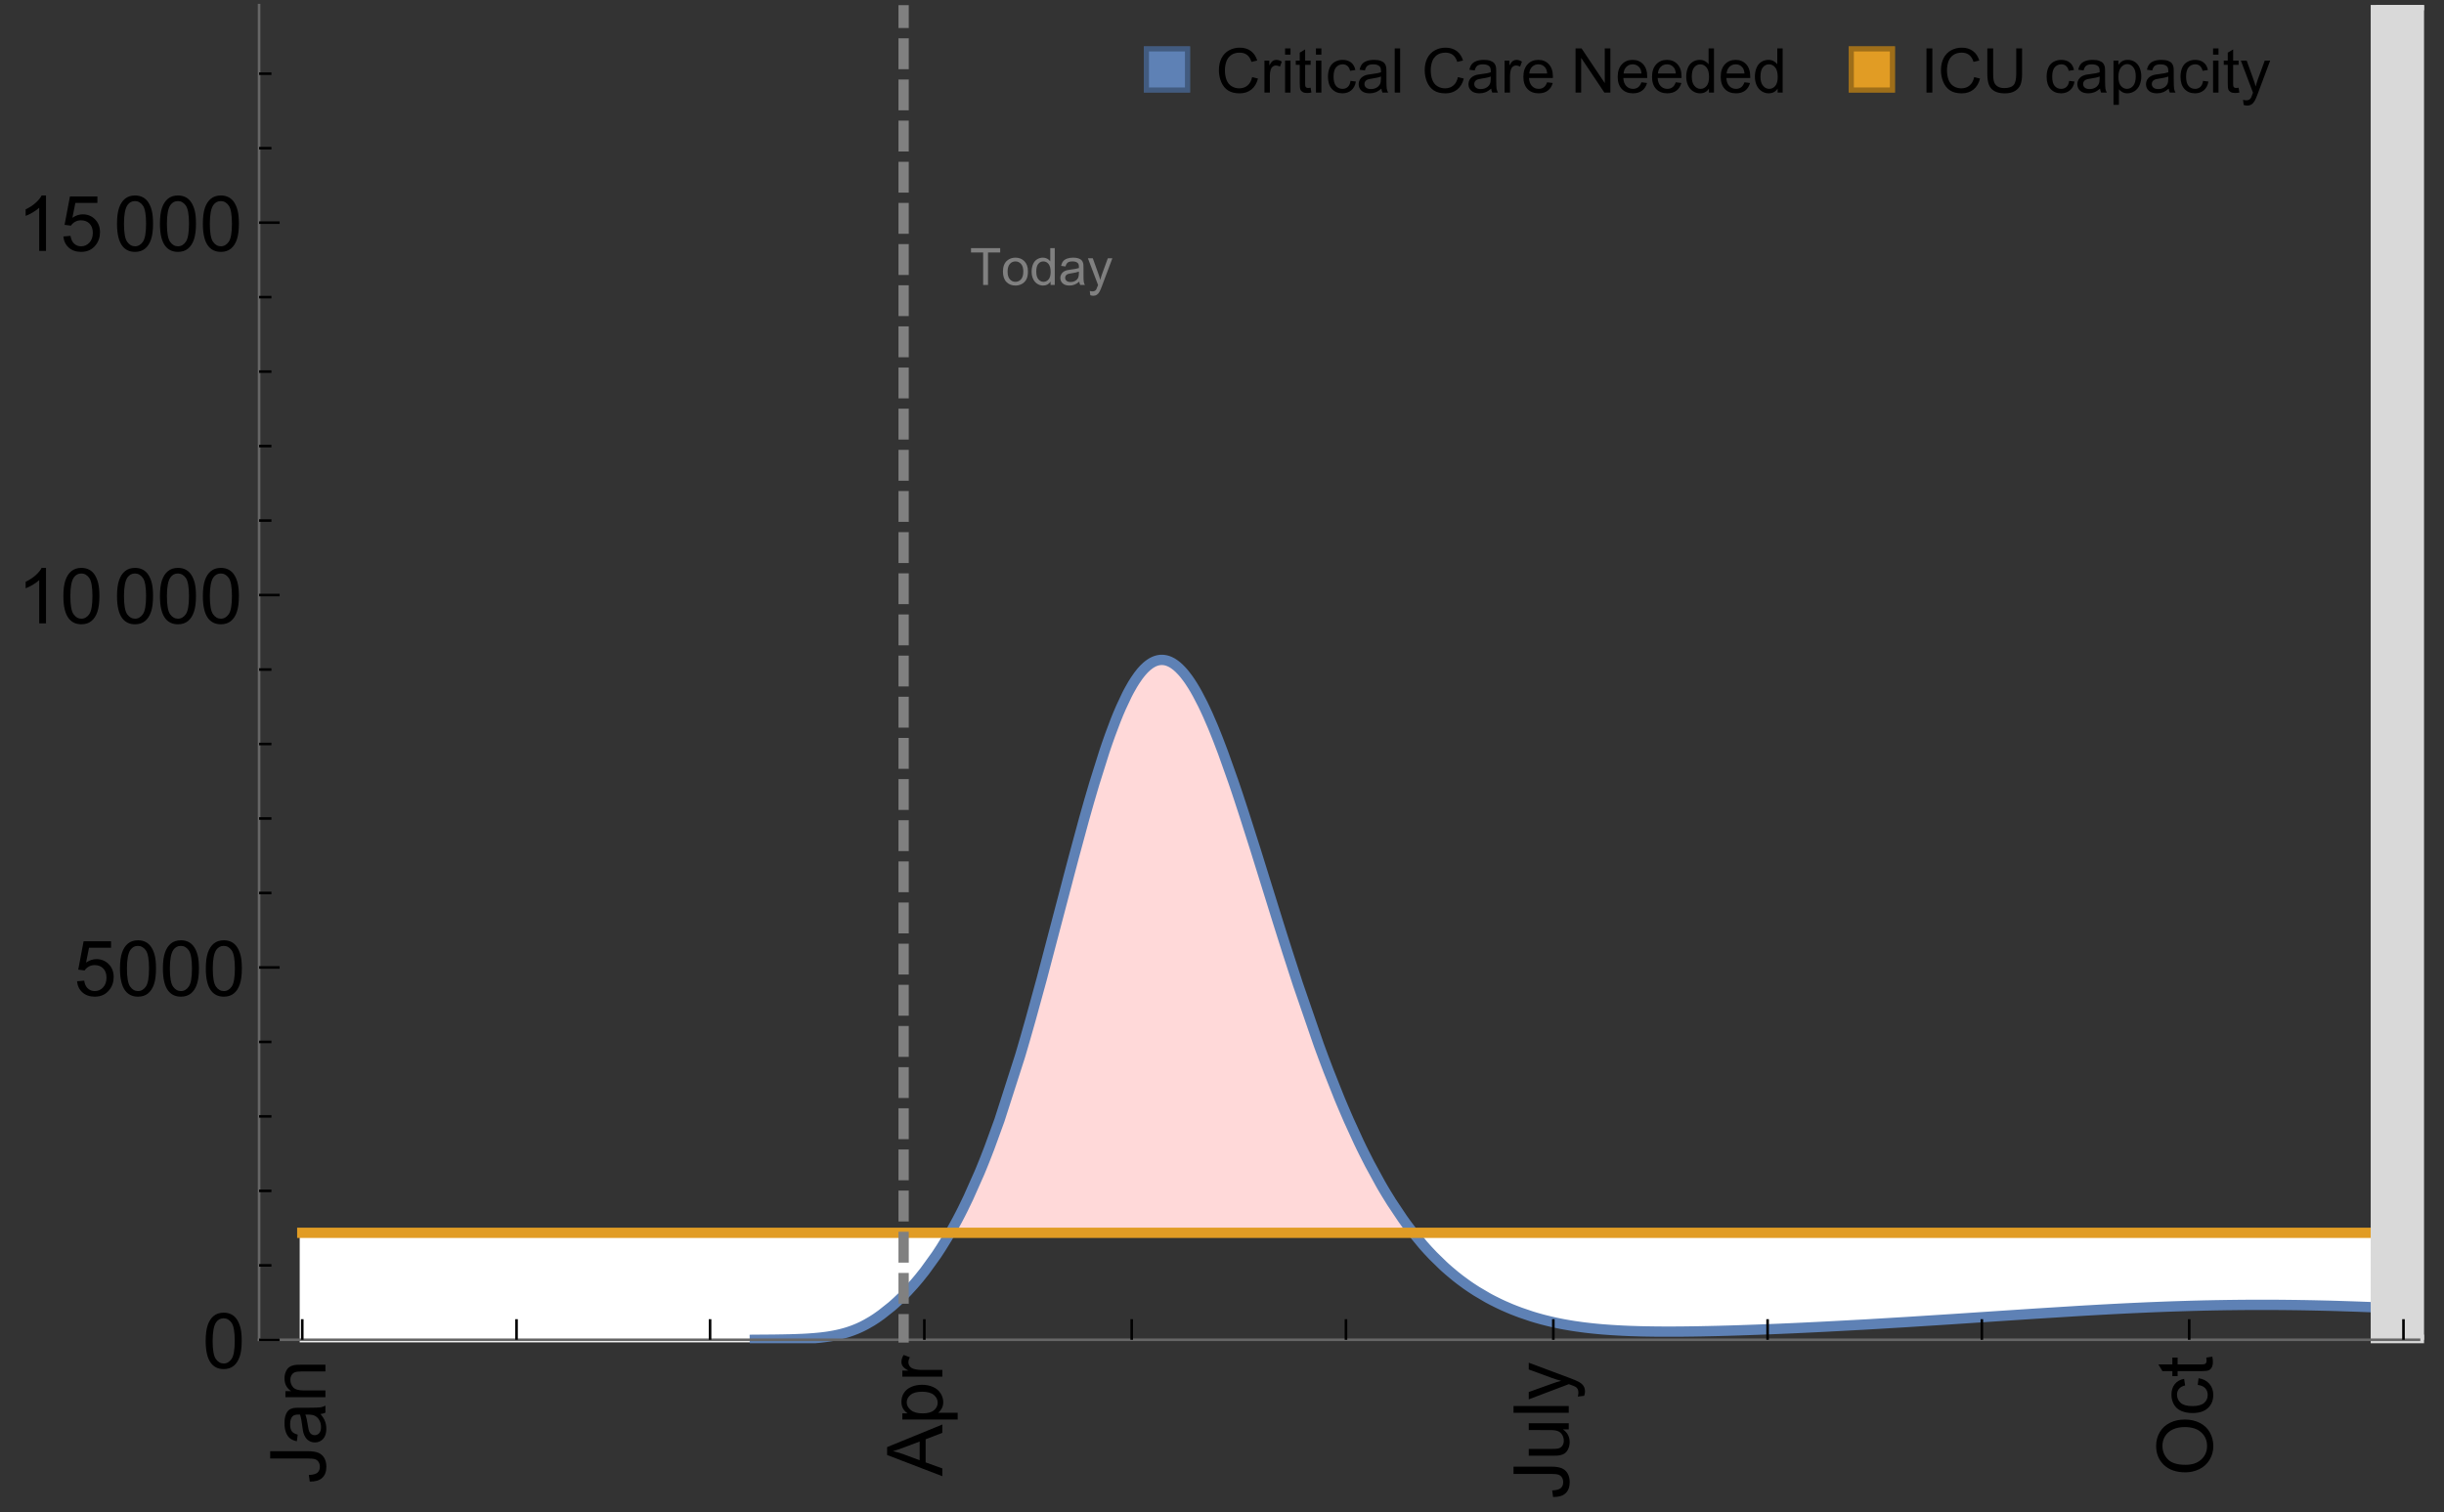 <?xml version="1.0" encoding="UTF-8"?>
<svg xmlns="http://www.w3.org/2000/svg" xmlns:xlink="http://www.w3.org/1999/xlink" width="475pt" height="294pt" viewBox="0 0 475 294" version="1.1">
<rect x="0" y="0" width="475" height="294" fill="#333333" stroke="none"/>
<defs>
<g>
<symbol overflow="visible" id="glyph0-0">
<path style="stroke:none;" d=""/>
</symbol>
<symbol overflow="visible" id="glyph0-1">
<path style="stroke:none;" d="M -3.047 -0.434 L -3.223 -1.715 C -2.402 -1.75 -1.84 -1.902 -1.539 -2.176 C -1.234 -2.449 -1.082 -2.828 -1.082 -3.312 C -1.082 -3.668 -1.164 -3.977 -1.328 -4.234 C -1.492 -4.492 -1.715 -4.672 -1.996 -4.77 C -2.277 -4.867 -2.723 -4.914 -3.34 -4.914 L -10.738 -4.914 L -10.738 -6.336 L -3.422 -6.336 C -2.523 -6.336 -1.824 -6.227 -1.332 -6.008 C -0.84 -5.793 -0.465 -5.449 -0.203 -4.977 C 0.055 -4.504 0.184 -3.953 0.184 -3.316 C 0.184 -2.375 -0.086 -1.652 -0.629 -1.152 C -1.172 -0.652 -1.977 -0.414 -3.047 -0.434 Z M -3.047 -0.434 "/>
</symbol>
<symbol overflow="visible" id="glyph0-2">
<path style="stroke:none;" d="M -0.961 -6.062 C -0.543 -5.574 -0.25 -5.105 -0.082 -4.656 C 0.09 -4.203 0.176 -3.719 0.176 -3.199 C 0.176 -2.344 -0.031 -1.688 -0.449 -1.23 C -0.867 -0.773 -1.402 -0.543 -2.051 -0.543 C -2.43 -0.543 -2.781 -0.629 -3.094 -0.801 C -3.41 -0.977 -3.664 -1.203 -3.852 -1.484 C -4.043 -1.766 -4.188 -2.082 -4.285 -2.434 C -4.352 -2.691 -4.418 -3.082 -4.484 -3.605 C -4.609 -4.668 -4.762 -5.453 -4.938 -5.953 C -5.117 -5.961 -5.23 -5.961 -5.281 -5.961 C -5.816 -5.961 -6.195 -5.836 -6.414 -5.59 C -6.715 -5.25 -6.863 -4.75 -6.863 -4.086 C -6.863 -3.465 -6.754 -3.008 -6.535 -2.715 C -6.32 -2.418 -5.934 -2.199 -5.383 -2.059 L -5.559 -0.77 C -6.109 -0.887 -6.555 -1.078 -6.895 -1.348 C -7.234 -1.617 -7.496 -2.004 -7.68 -2.512 C -7.863 -3.02 -7.953 -3.609 -7.953 -4.277 C -7.953 -4.941 -7.875 -5.48 -7.719 -5.895 C -7.562 -6.312 -7.367 -6.617 -7.129 -6.812 C -6.895 -7.008 -6.594 -7.145 -6.234 -7.223 C -6.008 -7.266 -5.602 -7.289 -5.016 -7.289 L -3.258 -7.289 C -2.031 -7.289 -1.258 -7.316 -0.934 -7.371 C -0.609 -7.43 -0.297 -7.539 0 -7.703 L 0 -6.328 C -0.273 -6.191 -0.594 -6.102 -0.961 -6.062 Z M -3.902 -5.953 C -3.707 -5.477 -3.543 -4.758 -3.406 -3.801 C -3.328 -3.258 -3.238 -2.875 -3.141 -2.652 C -3.043 -2.426 -2.902 -2.254 -2.715 -2.133 C -2.527 -2.008 -2.316 -1.949 -2.086 -1.949 C -1.734 -1.949 -1.441 -2.082 -1.207 -2.348 C -0.973 -2.613 -0.855 -3.004 -0.855 -3.516 C -0.855 -4.023 -0.969 -4.477 -1.191 -4.871 C -1.414 -5.266 -1.715 -5.555 -2.102 -5.742 C -2.398 -5.883 -2.84 -5.953 -3.422 -5.953 Z M -3.902 -5.953 "/>
</symbol>
<symbol overflow="visible" id="glyph0-3">
<path style="stroke:none;" d="M 0 -0.988 L -7.777 -0.988 L -7.777 -2.176 L -6.672 -2.176 C -7.527 -2.746 -7.953 -3.57 -7.953 -4.652 C -7.953 -5.121 -7.871 -5.551 -7.703 -5.945 C -7.535 -6.336 -7.312 -6.633 -7.039 -6.828 C -6.766 -7.023 -6.441 -7.156 -6.062 -7.234 C -5.82 -7.285 -5.395 -7.309 -4.781 -7.309 L 0 -7.309 L 0 -5.992 L -4.73 -5.992 C -5.27 -5.992 -5.672 -5.941 -5.938 -5.836 C -6.203 -5.734 -6.414 -5.555 -6.574 -5.293 C -6.734 -5.031 -6.812 -4.723 -6.812 -4.371 C -6.812 -3.812 -6.633 -3.328 -6.277 -2.918 C -5.922 -2.512 -5.242 -2.309 -4.25 -2.309 L 0 -2.309 Z M 0 -0.988 "/>
</symbol>
<symbol overflow="visible" id="glyph0-4">
<path style="stroke:none;" d="M 0 0.023 L -10.738 -4.102 L -10.738 -5.633 L 0 -10.027 L 0 -8.406 L -3.25 -7.156 L -3.25 -2.664 L 0 -1.488 Z M -4.41 -3.078 L -4.41 -6.715 L -7.383 -5.598 C -8.285 -5.254 -9.027 -5 -9.609 -4.836 C -8.922 -4.699 -8.238 -4.504 -7.559 -4.254 Z M -4.41 -3.078 "/>
</symbol>
<symbol overflow="visible" id="glyph0-5">
<path style="stroke:none;" d="M 2.98 -0.988 L -7.777 -0.988 L -7.777 -2.191 L -6.766 -2.191 C -7.164 -2.473 -7.461 -2.793 -7.656 -3.148 C -7.855 -3.504 -7.953 -3.938 -7.953 -4.445 C -7.953 -5.109 -7.781 -5.695 -7.441 -6.203 C -7.102 -6.711 -6.617 -7.094 -5.996 -7.352 C -5.371 -7.613 -4.691 -7.742 -3.949 -7.742 C -3.152 -7.742 -2.434 -7.598 -1.797 -7.312 C -1.16 -7.027 -0.672 -6.613 -0.332 -6.066 C 0.008 -5.523 0.176 -4.953 0.176 -4.352 C 0.176 -3.91 0.082 -3.516 -0.102 -3.168 C -0.289 -2.82 -0.523 -2.531 -0.805 -2.309 L 2.98 -2.309 Z M -3.844 -2.184 C -2.844 -2.184 -2.105 -2.387 -1.625 -2.789 C -1.148 -3.195 -0.906 -3.688 -0.906 -4.262 C -0.906 -4.848 -1.156 -5.352 -1.652 -5.77 C -2.148 -6.188 -2.914 -6.395 -3.953 -6.395 C -4.945 -6.395 -5.688 -6.191 -6.18 -5.781 C -6.676 -5.375 -6.922 -4.887 -6.922 -4.32 C -6.922 -3.758 -6.66 -3.262 -6.133 -2.832 C -5.609 -2.398 -4.848 -2.184 -3.844 -2.184 Z M -3.844 -2.184 "/>
</symbol>
<symbol overflow="visible" id="glyph0-6">
<path style="stroke:none;" d="M 0 -0.973 L -7.777 -0.973 L -7.777 -2.16 L -6.598 -2.16 C -7.148 -2.465 -7.516 -2.742 -7.691 -3 C -7.867 -3.258 -7.953 -3.539 -7.953 -3.844 C -7.953 -4.289 -7.812 -4.742 -7.531 -5.199 L -6.305 -4.746 C -6.496 -4.422 -6.594 -4.102 -6.594 -3.781 C -6.594 -3.492 -6.504 -3.234 -6.332 -3.004 C -6.16 -2.773 -5.918 -2.609 -5.609 -2.512 C -5.141 -2.367 -4.629 -2.293 -4.07 -2.293 L 0 -2.293 Z M 0 -0.973 "/>
</symbol>
<symbol overflow="visible" id="glyph0-7">
<path style="stroke:none;" d="M 0 -6.086 L -1.141 -6.086 C -0.262 -5.48 0.176 -4.656 0.176 -3.617 C 0.176 -3.16 0.09 -2.73 -0.086 -2.332 C -0.262 -1.934 -0.484 -1.641 -0.75 -1.445 C -1.016 -1.254 -1.344 -1.117 -1.727 -1.039 C -1.988 -0.984 -2.398 -0.961 -2.961 -0.961 L -7.777 -0.961 L -7.777 -2.277 L -3.465 -2.277 C -2.777 -2.277 -2.312 -2.305 -2.074 -2.359 C -1.727 -2.441 -1.453 -2.617 -1.258 -2.887 C -1.059 -3.156 -0.961 -3.484 -0.961 -3.883 C -0.961 -4.277 -1.062 -4.648 -1.262 -4.996 C -1.465 -5.344 -1.742 -5.586 -2.09 -5.73 C -2.441 -5.875 -2.945 -5.945 -3.609 -5.945 L -7.777 -5.949 L -7.777 -7.266 L 0 -7.266 Z M 0 -6.086 "/>
</symbol>
<symbol overflow="visible" id="glyph0-8">
<path style="stroke:none;" d="M 0 -0.961 L -10.738 -0.961 L -10.738 -2.277 L 0 -2.277 Z M 0 -0.961 "/>
</symbol>
<symbol overflow="visible" id="glyph0-9">
<path style="stroke:none;" d="M 2.996 -0.93 L 1.758 -0.785 C 1.836 -1.07 1.875 -1.324 1.875 -1.539 C 1.875 -1.832 1.828 -2.066 1.73 -2.242 C 1.633 -2.418 1.496 -2.562 1.32 -2.672 C 1.188 -2.758 0.859 -2.891 0.336 -3.078 C 0.262 -3.102 0.156 -3.141 0.016 -3.195 L -7.777 -0.242 L -7.777 -1.664 L -3.273 -3.281 C -2.703 -3.492 -2.102 -3.68 -1.473 -3.844 C -2.078 -3.996 -2.668 -4.176 -3.246 -4.387 L -7.777 -6.051 L -7.777 -7.367 L 0.133 -4.41 C 0.988 -4.094 1.574 -3.844 1.898 -3.668 C 2.332 -3.434 2.648 -3.168 2.852 -2.863 C 3.055 -2.562 3.156 -2.199 3.156 -1.781 C 3.156 -1.527 3.102 -1.242 2.996 -0.93 Z M 2.996 -0.93 "/>
</symbol>
<symbol overflow="visible" id="glyph0-10">
<path style="stroke:none;" d="M -5.23 -0.727 C -7.012 -0.727 -8.406 -1.203 -9.414 -2.16 C -10.422 -3.117 -10.93 -4.352 -10.93 -5.867 C -10.93 -6.859 -10.691 -7.75 -10.219 -8.547 C -9.742 -9.344 -9.082 -9.949 -8.234 -10.367 C -7.387 -10.785 -6.43 -10.992 -5.355 -10.992 C -4.266 -10.992 -3.289 -10.773 -2.43 -10.336 C -1.57 -9.895 -0.922 -9.273 -0.48 -8.469 C -0.039 -7.66 0.184 -6.793 0.184 -5.859 C 0.184 -4.848 -0.062 -3.945 -0.551 -3.148 C -1.039 -2.352 -1.703 -1.75 -2.547 -1.34 C -3.395 -0.93 -4.289 -0.727 -5.23 -0.727 Z M -5.207 -2.191 C -3.914 -2.191 -2.895 -2.539 -2.148 -3.234 C -1.406 -3.93 -1.031 -4.801 -1.031 -5.852 C -1.031 -6.922 -1.41 -7.801 -2.16 -8.492 C -2.914 -9.184 -3.98 -9.527 -5.359 -9.527 C -6.234 -9.527 -7 -9.383 -7.648 -9.086 C -8.301 -8.789 -8.809 -8.359 -9.168 -7.789 C -9.527 -7.219 -9.703 -6.582 -9.703 -5.875 C -9.703 -4.867 -9.359 -4.004 -8.668 -3.277 C -7.977 -2.551 -6.824 -2.191 -5.207 -2.191 Z M -5.207 -2.191 "/>
</symbol>
<symbol overflow="visible" id="glyph0-11">
<path style="stroke:none;" d="M -2.848 -6.062 L -2.68 -7.359 C -1.785 -7.219 -1.086 -6.855 -0.582 -6.273 C -0.078 -5.691 0.176 -4.973 0.176 -4.125 C 0.176 -3.059 -0.172 -2.203 -0.867 -1.555 C -1.562 -0.91 -2.562 -0.586 -3.859 -0.586 C -4.699 -0.586 -5.434 -0.727 -6.062 -1.004 C -6.695 -1.281 -7.168 -1.707 -7.48 -2.273 C -7.797 -2.844 -7.953 -3.461 -7.953 -4.133 C -7.953 -4.977 -7.742 -5.668 -7.312 -6.203 C -6.887 -6.742 -6.281 -7.086 -5.492 -7.234 L -5.297 -5.953 C -5.82 -5.832 -6.211 -5.617 -6.477 -5.305 C -6.738 -4.996 -6.871 -4.621 -6.871 -4.184 C -6.871 -3.52 -6.633 -2.98 -6.156 -2.562 C -5.68 -2.148 -4.926 -1.941 -3.898 -1.941 C -2.852 -1.941 -2.094 -2.141 -1.617 -2.543 C -1.145 -2.941 -0.906 -3.465 -0.906 -4.109 C -0.906 -4.625 -1.066 -5.059 -1.383 -5.406 C -1.699 -5.754 -2.191 -5.973 -2.848 -6.062 Z M -2.848 -6.062 "/>
</symbol>
<symbol overflow="visible" id="glyph0-12">
<path style="stroke:none;" d="M -1.18 -3.867 L -0.016 -4.059 C 0.062 -3.688 0.102 -3.355 0.102 -3.062 C 0.102 -2.582 0.027 -2.211 -0.125 -1.949 C -0.277 -1.684 -0.477 -1.5 -0.723 -1.391 C -0.969 -1.285 -1.488 -1.23 -2.277 -1.23 L -6.754 -1.23 L -6.754 -0.266 L -7.777 -0.266 L -7.777 -1.23 L -9.703 -1.23 L -10.496 -2.543 L -7.777 -2.543 L -7.777 -3.867 L -6.754 -3.867 L -6.754 -2.543 L -2.203 -2.543 C -1.828 -2.543 -1.586 -2.566 -1.48 -2.609 C -1.371 -2.656 -1.285 -2.734 -1.223 -2.84 C -1.16 -2.945 -1.129 -3.094 -1.129 -3.289 C -1.129 -3.434 -1.145 -3.629 -1.18 -3.867 Z M -1.18 -3.867 "/>
</symbol>
<symbol overflow="visible" id="glyph1-0">
<path style="stroke:none;" d=""/>
</symbol>
<symbol overflow="visible" id="glyph1-1">
<path style="stroke:none;" d="M 0.621 -5.297 C 0.621 -6.566 0.754 -7.586 1.016 -8.359 C 1.277 -9.133 1.664 -9.73 2.18 -10.152 C 2.695 -10.57 3.344 -10.781 4.125 -10.781 C 4.699 -10.781 5.203 -10.664 5.641 -10.434 C 6.074 -10.203 6.434 -9.867 6.715 -9.43 C 7 -8.992 7.223 -8.461 7.383 -7.832 C 7.543 -7.207 7.625 -6.359 7.625 -5.297 C 7.625 -4.035 7.496 -3.02 7.234 -2.246 C 6.977 -1.473 6.59 -0.871 6.074 -0.449 C 5.559 -0.027 4.91 0.184 4.125 0.184 C 3.09 0.184 2.273 -0.188 1.684 -0.93 C 0.977 -1.824 0.621 -3.277 0.621 -5.297 Z M 1.977 -5.297 C 1.977 -3.531 2.184 -2.359 2.598 -1.777 C 3.008 -1.191 3.52 -0.902 4.125 -0.902 C 4.73 -0.902 5.238 -1.195 5.652 -1.781 C 6.062 -2.367 6.27 -3.539 6.27 -5.297 C 6.27 -7.062 6.062 -8.238 5.652 -8.82 C 5.238 -9.398 4.723 -9.691 4.109 -9.691 C 3.504 -9.691 3.02 -9.434 2.66 -8.922 C 2.203 -8.266 1.977 -7.059 1.977 -5.297 Z M 1.977 -5.297 "/>
</symbol>
<symbol overflow="visible" id="glyph1-2">
<path style="stroke:none;" d="M 0.621 -2.812 L 2.008 -2.93 C 2.109 -2.258 2.348 -1.75 2.723 -1.41 C 3.094 -1.07 3.547 -0.902 4.07 -0.902 C 4.707 -0.902 5.242 -1.141 5.684 -1.617 C 6.125 -2.098 6.344 -2.73 6.344 -3.523 C 6.344 -4.273 6.133 -4.867 5.711 -5.305 C 5.289 -5.738 4.734 -5.953 4.051 -5.953 C 3.625 -5.953 3.242 -5.859 2.898 -5.664 C 2.559 -5.473 2.289 -5.223 2.094 -4.914 L 0.855 -5.074 L 1.898 -10.59 L 7.234 -10.59 L 7.234 -9.332 L 2.953 -9.332 L 2.375 -6.445 C 3.02 -6.895 3.695 -7.117 4.402 -7.117 C 5.34 -7.117 6.129 -6.793 6.773 -6.145 C 7.418 -5.496 7.742 -4.66 7.742 -3.641 C 7.742 -2.668 7.457 -1.828 6.891 -1.121 C 6.203 -0.25 5.266 0.184 4.07 0.184 C 3.094 0.184 2.297 -0.09 1.68 -0.637 C 1.062 -1.184 0.711 -1.91 0.621 -2.812 Z M 0.621 -2.812 "/>
</symbol>
<symbol overflow="visible" id="glyph1-3">
<path style="stroke:none;" d="M 5.59 0 L 4.27 0 L 4.27 -8.402 C 3.953 -8.098 3.535 -7.797 3.02 -7.492 C 2.504 -7.191 2.043 -6.961 1.633 -6.812 L 1.633 -8.086 C 2.371 -8.434 3.016 -8.852 3.566 -9.344 C 4.117 -9.84 4.508 -10.316 4.738 -10.781 L 5.59 -10.781 Z M 5.59 0 "/>
</symbol>
<symbol overflow="visible" id="glyph2-0">
<path style="stroke:none;" d=""/>
</symbol>
<symbol overflow="visible" id="glyph2-1">
<path style="stroke:none;" d="M 2.594 0 L 2.594 -6.312 L 0.234 -6.312 L 0.234 -7.156 L 5.906 -7.156 L 5.906 -6.312 L 3.539 -6.312 L 3.539 0 Z M 2.594 0 "/>
</symbol>
<symbol overflow="visible" id="glyph2-2">
<path style="stroke:none;" d="M 0.332 -2.594 C 0.332 -3.555 0.598 -4.266 1.133 -4.727 C 1.578 -5.109 2.121 -5.305 2.766 -5.305 C 3.477 -5.305 4.059 -5.07 4.512 -4.602 C 4.965 -4.133 5.191 -3.488 5.191 -2.664 C 5.191 -2 5.09 -1.473 4.891 -1.09 C 4.691 -0.707 4.398 -0.41 4.016 -0.199 C 3.633 0.012 3.215 0.117 2.766 0.117 C 2.039 0.117 1.449 -0.117 1.004 -0.582 C 0.555 -1.047 0.332 -1.719 0.332 -2.594 Z M 1.234 -2.594 C 1.234 -1.93 1.379 -1.43 1.672 -1.102 C 1.961 -0.77 2.324 -0.605 2.766 -0.605 C 3.199 -0.605 3.562 -0.773 3.852 -1.102 C 4.141 -1.434 4.289 -1.941 4.289 -2.621 C 4.289 -3.262 4.141 -3.75 3.852 -4.078 C 3.559 -4.41 3.195 -4.574 2.766 -4.574 C 2.324 -4.574 1.961 -4.41 1.672 -4.082 C 1.383 -3.754 1.234 -3.258 1.234 -2.594 Z M 1.234 -2.594 "/>
</symbol>
<symbol overflow="visible" id="glyph2-3">
<path style="stroke:none;" d="M 4.023 0 L 4.023 -0.656 C 3.695 -0.141 3.211 0.117 2.574 0.117 C 2.16 0.117 1.781 0.004 1.434 -0.227 C 1.086 -0.453 0.816 -0.77 0.629 -1.18 C 0.438 -1.586 0.344 -2.059 0.344 -2.586 C 0.344 -3.105 0.43 -3.574 0.602 -3.996 C 0.773 -4.418 1.031 -4.742 1.375 -4.965 C 1.723 -5.191 2.109 -5.305 2.535 -5.305 C 2.848 -5.305 3.125 -5.238 3.367 -5.105 C 3.613 -4.973 3.812 -4.801 3.965 -4.59 L 3.965 -7.156 L 4.84 -7.156 L 4.84 0 Z M 1.246 -2.586 C 1.246 -1.922 1.387 -1.426 1.664 -1.098 C 1.945 -0.77 2.273 -0.605 2.656 -0.605 C 3.039 -0.605 3.367 -0.762 3.637 -1.078 C 3.906 -1.391 4.039 -1.871 4.039 -2.516 C 4.039 -3.227 3.902 -3.746 3.629 -4.078 C 3.355 -4.41 3.016 -4.574 2.617 -4.574 C 2.227 -4.574 1.898 -4.414 1.637 -4.098 C 1.375 -3.777 1.246 -3.273 1.246 -2.586 Z M 1.246 -2.586 "/>
</symbol>
<symbol overflow="visible" id="glyph2-4">
<path style="stroke:none;" d="M 4.043 -0.641 C 3.719 -0.363 3.402 -0.168 3.102 -0.055 C 2.801 0.059 2.48 0.117 2.133 0.117 C 1.562 0.117 1.125 -0.023 0.82 -0.301 C 0.516 -0.578 0.359 -0.934 0.359 -1.367 C 0.359 -1.621 0.418 -1.852 0.535 -2.062 C 0.648 -2.273 0.801 -2.441 0.988 -2.57 C 1.176 -2.695 1.387 -2.793 1.621 -2.855 C 1.793 -2.902 2.055 -2.945 2.402 -2.988 C 3.113 -3.074 3.633 -3.172 3.969 -3.289 C 3.973 -3.41 3.977 -3.488 3.977 -3.52 C 3.977 -3.879 3.891 -4.133 3.727 -4.277 C 3.5 -4.477 3.168 -4.574 2.727 -4.574 C 2.312 -4.574 2.008 -4.504 1.809 -4.359 C 1.613 -4.215 1.465 -3.957 1.371 -3.59 L 0.512 -3.707 C 0.59 -4.074 0.719 -4.371 0.898 -4.598 C 1.078 -4.824 1.336 -4.996 1.676 -5.121 C 2.016 -5.242 2.406 -5.305 2.852 -5.305 C 3.293 -5.305 3.652 -5.25 3.93 -5.148 C 4.207 -5.043 4.41 -4.91 4.539 -4.754 C 4.672 -4.594 4.762 -4.395 4.812 -4.156 C 4.844 -4.008 4.859 -3.734 4.859 -3.344 L 4.859 -2.172 C 4.859 -1.355 4.879 -0.84 4.914 -0.621 C 4.953 -0.406 5.027 -0.199 5.137 0 L 4.219 0 C 4.129 -0.184 4.07 -0.395 4.043 -0.641 Z M 3.969 -2.602 C 3.648 -2.473 3.172 -2.363 2.535 -2.27 C 2.172 -2.219 1.918 -2.16 1.766 -2.094 C 1.617 -2.031 1.504 -1.934 1.422 -1.809 C 1.34 -1.684 1.297 -1.543 1.297 -1.391 C 1.297 -1.156 1.387 -0.961 1.566 -0.805 C 1.742 -0.648 2 -0.57 2.344 -0.57 C 2.684 -0.57 2.984 -0.645 3.246 -0.793 C 3.512 -0.941 3.703 -1.145 3.828 -1.402 C 3.922 -1.602 3.969 -1.895 3.969 -2.281 Z M 3.969 -2.602 "/>
</symbol>
<symbol overflow="visible" id="glyph2-5">
<path style="stroke:none;" d="M 0.621 1.996 L 0.523 1.172 C 0.715 1.223 0.883 1.25 1.023 1.25 C 1.219 1.25 1.375 1.219 1.492 1.152 C 1.609 1.086 1.707 0.996 1.781 0.879 C 1.836 0.789 1.926 0.574 2.051 0.227 C 2.066 0.176 2.094 0.105 2.129 0.008 L 0.16 -5.188 L 1.109 -5.188 L 2.188 -2.184 C 2.328 -1.801 2.453 -1.402 2.562 -0.98 C 2.664 -1.383 2.785 -1.777 2.926 -2.164 L 4.031 -5.188 L 4.914 -5.188 L 2.938 0.086 C 2.727 0.656 2.562 1.051 2.445 1.266 C 2.289 1.555 2.109 1.766 1.91 1.902 C 1.707 2.039 1.465 2.105 1.188 2.105 C 1.016 2.105 0.828 2.07 0.621 1.996 Z M 0.621 1.996 "/>
</symbol>
<symbol overflow="visible" id="glyph3-0">
<path style="stroke:none;" d=""/>
</symbol>
<symbol overflow="visible" id="glyph3-1">
<path style="stroke:none;" d="M 7.055 -3.012 L 8.191 -2.727 C 7.953 -1.793 7.523 -1.078 6.906 -0.59 C 6.285 -0.098 5.531 0.148 4.633 0.148 C 3.707 0.148 2.957 -0.043 2.375 -0.418 C 1.797 -0.797 1.355 -1.344 1.051 -2.055 C 0.75 -2.77 0.598 -3.539 0.598 -4.359 C 0.598 -5.254 0.77 -6.035 1.109 -6.699 C 1.453 -7.367 1.938 -7.871 2.57 -8.219 C 3.199 -8.562 3.895 -8.734 4.652 -8.734 C 5.512 -8.734 6.234 -8.516 6.82 -8.078 C 7.406 -7.641 7.812 -7.027 8.047 -6.234 L 6.926 -5.969 C 6.727 -6.594 6.438 -7.051 6.059 -7.336 C 5.68 -7.621 5.203 -7.766 4.629 -7.766 C 3.969 -7.766 3.418 -7.605 2.973 -7.289 C 2.531 -6.973 2.219 -6.547 2.039 -6.016 C 1.859 -5.48 1.77 -4.93 1.77 -4.367 C 1.77 -3.637 1.875 -2.996 2.09 -2.453 C 2.301 -1.906 2.633 -1.5 3.082 -1.23 C 3.531 -0.961 4.016 -0.828 4.539 -0.828 C 5.176 -0.828 5.719 -1.008 6.156 -1.375 C 6.598 -1.742 6.898 -2.289 7.055 -3.012 Z M 7.055 -3.012 "/>
</symbol>
<symbol overflow="visible" id="glyph3-2">
<path style="stroke:none;" d="M 0.781 0 L 0.781 -6.223 L 1.727 -6.223 L 1.727 -5.281 C 1.969 -5.723 2.195 -6.012 2.398 -6.152 C 2.605 -6.293 2.828 -6.363 3.078 -6.363 C 3.434 -6.363 3.793 -6.25 4.16 -6.023 L 3.797 -5.047 C 3.539 -5.199 3.281 -5.273 3.023 -5.273 C 2.793 -5.273 2.586 -5.203 2.402 -5.066 C 2.219 -4.926 2.086 -4.734 2.008 -4.488 C 1.891 -4.113 1.836 -3.703 1.836 -3.258 L 1.836 0 Z M 0.781 0 "/>
</symbol>
<symbol overflow="visible" id="glyph3-3">
<path style="stroke:none;" d="M 0.797 -7.375 L 0.797 -8.59 L 1.852 -8.59 L 1.852 -7.375 Z M 0.797 0 L 0.797 -6.223 L 1.852 -6.223 L 1.852 0 Z M 0.797 0 "/>
</symbol>
<symbol overflow="visible" id="glyph3-4">
<path style="stroke:none;" d="M 3.094 -0.945 L 3.246 -0.012 C 2.949 0.051 2.684 0.082 2.449 0.082 C 2.066 0.082 1.77 0.023 1.559 -0.102 C 1.348 -0.223 1.199 -0.379 1.113 -0.578 C 1.027 -0.773 0.984 -1.188 0.984 -1.82 L 0.984 -5.402 L 0.211 -5.402 L 0.211 -6.223 L 0.984 -6.223 L 0.984 -7.766 L 2.031 -8.398 L 2.031 -6.223 L 3.094 -6.223 L 3.094 -5.402 L 2.031 -5.402 L 2.031 -1.766 C 2.031 -1.465 2.051 -1.27 2.09 -1.184 C 2.125 -1.098 2.188 -1.031 2.27 -0.977 C 2.355 -0.926 2.477 -0.902 2.633 -0.902 C 2.75 -0.902 2.902 -0.914 3.094 -0.945 Z M 3.094 -0.945 "/>
</symbol>
<symbol overflow="visible" id="glyph3-5">
<path style="stroke:none;" d="M 4.852 -2.281 L 5.891 -2.145 C 5.777 -1.43 5.484 -0.871 5.02 -0.465 C 4.551 -0.062 3.977 0.141 3.297 0.141 C 2.445 0.141 1.762 -0.137 1.246 -0.695 C 0.727 -1.25 0.469 -2.047 0.469 -3.086 C 0.469 -3.758 0.578 -4.348 0.805 -4.852 C 1.027 -5.355 1.363 -5.734 1.82 -5.984 C 2.273 -6.238 2.77 -6.363 3.305 -6.363 C 3.98 -6.363 4.531 -6.191 4.961 -5.852 C 5.391 -5.508 5.668 -5.023 5.789 -4.395 L 4.766 -4.234 C 4.668 -4.652 4.492 -4.969 4.246 -5.18 C 3.996 -5.391 3.695 -5.496 3.344 -5.496 C 2.812 -5.496 2.383 -5.305 2.051 -4.926 C 1.719 -4.543 1.555 -3.941 1.555 -3.117 C 1.555 -2.281 1.711 -1.672 2.031 -1.297 C 2.352 -0.918 2.773 -0.727 3.289 -0.727 C 3.703 -0.727 4.047 -0.852 4.324 -1.109 C 4.602 -1.363 4.777 -1.75 4.852 -2.281 Z M 4.852 -2.281 "/>
</symbol>
<symbol overflow="visible" id="glyph3-6">
<path style="stroke:none;" d="M 4.852 -0.766 C 4.461 -0.434 4.086 -0.203 3.723 -0.062 C 3.363 0.074 2.977 0.141 2.562 0.141 C 1.879 0.141 1.352 -0.027 0.984 -0.359 C 0.617 -0.695 0.434 -1.121 0.434 -1.641 C 0.434 -1.945 0.504 -2.223 0.641 -2.477 C 0.781 -2.727 0.961 -2.93 1.188 -3.082 C 1.41 -3.234 1.664 -3.352 1.945 -3.43 C 2.152 -3.484 2.465 -3.535 2.883 -3.586 C 3.734 -3.688 4.359 -3.809 4.766 -3.949 C 4.77 -4.094 4.77 -4.188 4.77 -4.227 C 4.77 -4.656 4.672 -4.957 4.469 -5.133 C 4.199 -5.371 3.801 -5.492 3.27 -5.492 C 2.773 -5.492 2.406 -5.402 2.172 -5.23 C 1.934 -5.055 1.758 -4.75 1.648 -4.305 L 0.617 -4.445 C 0.711 -4.887 0.863 -5.246 1.078 -5.516 C 1.293 -5.789 1.602 -5.996 2.008 -6.145 C 2.414 -6.289 2.887 -6.363 3.422 -6.363 C 3.953 -6.363 4.383 -6.301 4.719 -6.176 C 5.051 -6.051 5.293 -5.895 5.449 -5.703 C 5.605 -5.516 5.715 -5.273 5.777 -4.984 C 5.812 -4.805 5.828 -4.484 5.828 -4.016 L 5.828 -2.609 C 5.828 -1.629 5.852 -1.008 5.898 -0.746 C 5.941 -0.488 6.031 -0.238 6.164 0 L 5.062 0 C 4.953 -0.219 4.883 -0.477 4.852 -0.766 Z M 4.766 -3.125 C 4.383 -2.969 3.805 -2.836 3.039 -2.727 C 2.605 -2.664 2.301 -2.594 2.121 -2.516 C 1.941 -2.438 1.805 -2.32 1.703 -2.172 C 1.605 -2.02 1.559 -1.852 1.559 -1.672 C 1.559 -1.391 1.664 -1.156 1.879 -0.969 C 2.09 -0.781 2.402 -0.688 2.812 -0.688 C 3.219 -0.688 3.578 -0.773 3.898 -0.953 C 4.215 -1.129 4.445 -1.375 4.594 -1.68 C 4.707 -1.918 4.766 -2.273 4.766 -2.734 Z M 4.766 -3.125 "/>
</symbol>
<symbol overflow="visible" id="glyph3-7">
<path style="stroke:none;" d="M 0.766 0 L 0.766 -8.59 L 1.82 -8.59 L 1.82 0 Z M 0.766 0 "/>
</symbol>
<symbol overflow="visible" id="glyph3-8">
<path style="stroke:none;" d="M 5.051 -2.004 L 6.141 -1.867 C 5.969 -1.23 5.648 -0.738 5.188 -0.387 C 4.723 -0.035 4.125 0.141 3.406 0.141 C 2.496 0.141 1.773 -0.141 1.238 -0.699 C 0.707 -1.262 0.438 -2.047 0.438 -3.059 C 0.438 -4.105 0.711 -4.918 1.25 -5.496 C 1.789 -6.074 2.484 -6.363 3.344 -6.363 C 4.176 -6.363 4.859 -6.078 5.383 -5.516 C 5.91 -4.949 6.176 -4.148 6.176 -3.125 C 6.176 -3.062 6.172 -2.969 6.172 -2.844 L 1.531 -2.844 C 1.57 -2.16 1.762 -1.633 2.109 -1.273 C 2.457 -0.91 2.891 -0.727 3.41 -0.727 C 3.797 -0.727 4.125 -0.828 4.398 -1.031 C 4.672 -1.234 4.891 -1.559 5.051 -2.004 Z M 1.586 -3.711 L 5.062 -3.711 C 5.016 -4.234 4.883 -4.625 4.664 -4.887 C 4.328 -5.293 3.891 -5.496 3.359 -5.496 C 2.875 -5.496 2.465 -5.336 2.137 -5.008 C 1.805 -4.684 1.625 -4.25 1.586 -3.711 Z M 1.586 -3.711 "/>
</symbol>
<symbol overflow="visible" id="glyph3-9">
<path style="stroke:none;" d="M 0.914 0 L 0.914 -8.59 L 2.078 -8.59 L 6.594 -1.844 L 6.594 -8.59 L 7.68 -8.59 L 7.68 0 L 6.516 0 L 2.004 -6.75 L 2.004 0 Z M 0.914 0 "/>
</symbol>
<symbol overflow="visible" id="glyph3-10">
<path style="stroke:none;" d="M 4.828 0 L 4.828 -0.785 C 4.434 -0.168 3.852 0.141 3.086 0.141 C 2.59 0.141 2.137 0.004 1.719 -0.27 C 1.305 -0.543 0.98 -0.926 0.754 -1.414 C 0.523 -1.906 0.41 -2.469 0.41 -3.105 C 0.41 -3.727 0.516 -4.289 0.719 -4.797 C 0.926 -5.301 1.238 -5.688 1.652 -5.961 C 2.066 -6.23 2.531 -6.363 3.039 -6.363 C 3.414 -6.363 3.75 -6.285 4.043 -6.125 C 4.336 -5.969 4.574 -5.762 4.758 -5.508 L 4.758 -8.59 L 5.805 -8.59 L 5.805 0 Z M 1.492 -3.105 C 1.492 -2.309 1.664 -1.711 2 -1.32 C 2.336 -0.926 2.73 -0.727 3.188 -0.727 C 3.648 -0.727 4.039 -0.914 4.363 -1.293 C 4.684 -1.668 4.844 -2.242 4.844 -3.016 C 4.844 -3.867 4.68 -4.492 4.352 -4.891 C 4.023 -5.289 3.621 -5.492 3.141 -5.492 C 2.672 -5.492 2.281 -5.297 1.965 -4.914 C 1.652 -4.531 1.492 -3.93 1.492 -3.105 Z M 1.492 -3.105 "/>
</symbol>
<symbol overflow="visible" id="glyph3-11">
<path style="stroke:none;" d="M 1.117 0 L 1.117 -8.59 L 2.258 -8.59 L 2.258 0 Z M 1.117 0 "/>
</symbol>
<symbol overflow="visible" id="glyph3-12">
<path style="stroke:none;" d="M 6.562 -8.59 L 7.699 -8.59 L 7.699 -3.625 C 7.699 -2.762 7.602 -2.078 7.406 -1.57 C 7.211 -1.062 6.859 -0.648 6.348 -0.332 C 5.84 -0.012 5.172 0.148 4.344 0.148 C 3.539 0.148 2.879 0.008 2.367 -0.27 C 1.855 -0.547 1.492 -0.949 1.273 -1.473 C 1.055 -2 0.945 -2.719 0.945 -3.625 L 0.945 -8.59 L 2.078 -8.59 L 2.078 -3.633 C 2.078 -2.887 2.148 -2.336 2.289 -1.984 C 2.426 -1.629 2.664 -1.359 3.004 -1.164 C 3.34 -0.973 3.754 -0.879 4.242 -0.879 C 5.078 -0.879 5.672 -1.07 6.031 -1.445 C 6.387 -1.824 6.562 -2.555 6.562 -3.633 Z M 6.562 -8.59 "/>
</symbol>
<symbol overflow="visible" id="glyph3-13">
<path style="stroke:none;" d="M 0.789 2.383 L 0.789 -6.223 L 1.75 -6.223 L 1.75 -5.414 C 1.977 -5.73 2.234 -5.969 2.52 -6.125 C 2.805 -6.285 3.148 -6.363 3.555 -6.363 C 4.086 -6.363 4.555 -6.227 4.961 -5.953 C 5.367 -5.68 5.676 -5.293 5.883 -4.797 C 6.09 -4.297 6.195 -3.75 6.195 -3.156 C 6.195 -2.52 6.078 -1.949 5.852 -1.438 C 5.621 -0.93 5.289 -0.539 4.855 -0.266 C 4.418 0.004 3.961 0.141 3.48 0.141 C 3.129 0.141 2.812 0.066 2.535 -0.082 C 2.254 -0.23 2.023 -0.418 1.844 -0.645 L 1.844 2.383 Z M 1.746 -3.078 C 1.746 -2.277 1.906 -1.684 2.234 -1.301 C 2.559 -0.918 2.949 -0.727 3.41 -0.727 C 3.879 -0.727 4.281 -0.926 4.613 -1.32 C 4.949 -1.719 5.117 -2.332 5.117 -3.164 C 5.117 -3.957 4.953 -4.551 4.625 -4.945 C 4.301 -5.34 3.91 -5.539 3.457 -5.539 C 3.008 -5.539 2.609 -5.328 2.266 -4.906 C 1.918 -4.488 1.746 -3.875 1.746 -3.078 Z M 1.746 -3.078 "/>
</symbol>
<symbol overflow="visible" id="glyph3-14">
<path style="stroke:none;" d="M 0.742 2.398 L 0.625 1.406 C 0.855 1.469 1.059 1.5 1.23 1.5 C 1.465 1.5 1.652 1.461 1.793 1.383 C 1.934 1.305 2.047 1.195 2.141 1.055 C 2.207 0.949 2.312 0.688 2.461 0.27 C 2.48 0.211 2.512 0.125 2.555 0.012 L 0.195 -6.223 L 1.328 -6.223 L 2.625 -2.617 C 2.793 -2.16 2.945 -1.68 3.078 -1.18 C 3.199 -1.664 3.344 -2.133 3.508 -2.594 L 4.84 -6.223 L 5.895 -6.223 L 3.527 0.105 C 3.273 0.789 3.078 1.258 2.938 1.516 C 2.75 1.863 2.531 2.121 2.289 2.281 C 2.047 2.445 1.758 2.523 1.422 2.523 C 1.219 2.523 0.992 2.484 0.742 2.398 Z M 0.742 2.398 "/>
</symbol>
</g>
<clipPath id="clip1">
  <path d="M 54 235 L 190 235 L 190 261.121 L 54 261.121 Z M 54 235 "/>
</clipPath>
<clipPath id="clip2">
  <path d="M 270 235 L 467 235 L 467 261.121 L 270 261.121 Z M 270 235 "/>
</clipPath>
<clipPath id="clip3">
  <path d="M 137 119 L 471 119 L 471 261.121 L 137 261.121 Z M 137 119 "/>
</clipPath>
<clipPath id="clip4">
  <path d="M 461 1 L 471.121 1 L 471.121 261 L 461 261 Z M 461 1 "/>
</clipPath>
<clipPath id="clip5">
  <path d="M 460 0.961 L 471.121 0.961 L 471.121 261.121 L 460 261.121 Z M 460 0.961 "/>
</clipPath>
<clipPath id="clip6">
  <path d="M 174 1 L 178 1 L 178 261 L 174 261 Z M 174 1 "/>
</clipPath>
<clipPath id="clip7">
  <path d="M 222.238 9 L 231 9 L 231 18 L 222.238 18 Z M 222.238 9 "/>
</clipPath>
<clipPath id="clip8">
  <path d="M 222.238 8.879 L 232 8.879 L 232 19 L 222.238 19 Z M 222.238 8.879 "/>
</clipPath>
<clipPath id="clip9">
  <path d="M 359.281 9 L 368 9 L 368 18 L 359.281 18 Z M 359.281 9 "/>
</clipPath>
<clipPath id="clip10">
  <path d="M 359.281 8.879 L 369 8.879 L 369 19 L 359.281 19 Z M 359.281 8.879 "/>
</clipPath>
</defs>
<g id="surface11988">
<path style="fill-rule:nonzero;fill:rgb(99.998%,84.999%,84.999%);fill-opacity:1;stroke-width:1;stroke-linecap:square;stroke-linejoin:miter;stroke:rgb(99.998%,84.999%,84.999%);stroke-opacity:1;stroke-miterlimit:3.239;" d="M 184.664 239.656 L 274.645 239.656 L 274.57 239.566 L 273.578 238.262 L 273.082 237.586 L 272.836 237.242 L 272.586 236.891 L 270.461 233.711 L 269.395 231.988 L 268.863 231.098 L 268.598 230.641 L 268.332 230.18 L 266.207 226.285 L 265.145 224.199 L 264.609 223.117 L 264.344 222.566 L 264.078 222.012 L 262.117 217.727 L 261.141 215.461 L 260.648 214.297 L 260.402 213.707 L 260.281 213.41 L 260.16 213.109 L 258.199 208.164 L 257.219 205.574 L 256.727 204.246 L 256.484 203.578 L 256.359 203.242 L 256.238 202.902 L 252.238 191.289 L 250.238 185.121 L 249.238 181.969 L 248.738 180.383 L 248.363 179.188 L 248.238 178.785 L 243.957 165.027 L 241.812 158.293 L 240.742 155.02 L 240.207 153.418 L 239.941 152.629 L 239.805 152.234 L 239.672 151.844 L 237.695 146.285 L 236.707 143.695 L 236.215 142.453 L 235.969 141.844 L 235.844 141.543 L 235.723 141.246 L 234.734 138.965 L 234.238 137.887 L 233.992 137.367 L 233.867 137.113 L 233.746 136.859 L 232.758 134.953 L 232.266 134.074 L 232.016 133.66 L 231.895 133.457 L 231.77 133.254 L 231.242 132.438 L 230.977 132.055 L 230.844 131.871 L 230.711 131.691 L 230.184 131.012 L 229.918 130.695 L 229.785 130.547 L 229.652 130.402 L 229.125 129.867 L 228.859 129.629 L 228.727 129.516 L 228.594 129.406 L 228.328 129.207 L 228.195 129.113 L 228.066 129.023 L 227.801 128.859 L 227.535 128.719 L 227.27 128.594 L 227.004 128.492 L 226.875 128.449 L 226.742 128.41 L 226.609 128.375 L 226.477 128.348 L 226.344 128.324 L 226.211 128.305 L 226.078 128.293 L 225.945 128.285 L 225.816 128.281 L 225.684 128.281 L 225.551 128.289 L 225.285 128.32 L 225.152 128.344 L 225.02 128.371 L 224.887 128.406 L 224.758 128.441 L 224.492 128.535 L 224.359 128.59 L 224.227 128.648 L 224.094 128.715 L 223.961 128.785 L 223.828 128.859 L 223.695 128.941 L 223.566 129.023 L 223.301 129.211 L 223.031 129.426 L 222.895 129.539 L 222.762 129.656 L 222.492 129.914 L 222.355 130.047 L 222.223 130.188 L 221.953 130.488 L 221.816 130.645 L 221.684 130.809 L 221.414 131.148 L 221.277 131.328 L 221.145 131.512 L 220.605 132.297 L 220.336 132.723 L 220.199 132.941 L 220.066 133.168 L 219.527 134.117 L 219.258 134.621 L 219.121 134.883 L 218.988 135.148 L 217.91 137.441 L 217.367 138.699 L 217.098 139.355 L 216.965 139.688 L 216.828 140.027 L 215.75 142.891 L 215.211 144.414 L 214.941 145.199 L 214.809 145.598 L 214.672 146 L 212.684 152.32 L 211.688 155.715 L 211.191 157.461 L 210.941 158.348 L 210.691 159.238 L 208.703 166.574 L 207.707 170.34 L 207.211 172.238 L 206.961 173.188 L 206.711 174.141 L 202.445 190.371 L 200.312 198.141 L 199.246 201.883 L 198.715 203.711 L 198.449 204.613 L 198.316 205.062 L 198.18 205.508 L 194.25 217.758 L 192.281 223.164 L 191.301 225.684 L 190.809 226.898 L 190.562 227.496 L 190.441 227.789 L 190.316 228.082 L 188.207 232.828 L 187.156 235.004 L 186.629 236.047 L 186.23 236.809 L 186.102 237.059 L 185.047 238.988 Z M 184.664 239.656 "/>
<path style=" stroke:none;fill-rule:nonzero;fill:rgb(99.998%,99.998%,99.998%);fill-opacity:1;" d="M 58.746 260.449 L 146.703 260.449 L 147.055 260.445 L 147.676 260.445 L 147.801 260.441 L 148.301 260.441 L 148.551 260.438 L 149.051 260.434 L 149.293 260.434 L 149.539 260.43 L 149.781 260.43 L 150.027 260.426 L 150.148 260.426 L 150.273 260.422 L 150.516 260.422 L 151.008 260.414 L 151.129 260.414 L 151.25 260.41 L 151.496 260.406 L 151.617 260.406 L 151.738 260.402 L 151.984 260.398 L 152.105 260.398 L 152.23 260.395 L 152.473 260.391 L 152.961 260.379 L 153.086 260.379 L 153.207 260.375 L 153.453 260.371 L 153.695 260.363 L 153.941 260.355 L 154.062 260.352 L 154.188 260.348 L 154.43 260.344 L 154.918 260.324 L 155.043 260.32 L 155.164 260.316 L 155.41 260.305 L 155.652 260.297 L 155.898 260.285 L 156.02 260.281 L 156.145 260.273 L 156.387 260.262 L 156.875 260.234 L 157.141 260.219 L 157.406 260.199 L 157.539 260.191 L 157.672 260.18 L 157.938 260.16 L 158.07 260.152 L 159 260.07 L 159.133 260.055 L 159.266 260.043 L 159.531 260.016 L 160.062 259.953 L 160.195 259.934 L 160.328 259.918 L 160.594 259.883 L 161.125 259.805 L 161.254 259.781 L 161.387 259.762 L 161.652 259.715 L 162.184 259.617 L 162.715 259.508 L 163.246 259.387 L 163.379 259.355 L 163.512 259.32 L 163.777 259.254 L 164.309 259.105 L 164.574 259.027 L 164.84 258.945 L 165.371 258.766 L 165.492 258.723 L 165.617 258.68 L 165.863 258.586 L 166.359 258.391 L 166.484 258.34 L 166.609 258.285 L 166.855 258.18 L 167.352 257.953 L 167.473 257.895 L 167.848 257.707 L 168.34 257.449 L 169.332 256.879 L 169.457 256.805 L 169.578 256.727 L 169.828 256.57 L 170.324 256.246 L 171.312 255.547 L 173.293 253.973 L 173.43 253.855 L 173.562 253.738 L 173.832 253.5 L 174.367 253.016 L 175.441 251.984 L 175.574 251.852 L 175.711 251.719 L 175.977 251.445 L 176.516 250.883 L 177.59 249.703 L 177.723 249.547 L 177.859 249.395 L 178.125 249.082 L 178.664 248.438 L 179.738 247.09 L 181.883 244.117 L 182.016 243.926 L 182.148 243.727 L 182.41 243.328 L 182.938 242.516 L 183.992 240.805 L 184.125 240.586 L 184.254 240.363 L 184.52 239.91 L 184.664 239.656 L 58.746 239.656 Z M 58.746 260.449 "/>
<g clip-path="url(#clip1)" clip-rule="nonzero">
<path style="fill:none;stroke-width:1;stroke-linecap:square;stroke-linejoin:miter;stroke:rgb(99.998%,99.998%,99.998%);stroke-opacity:1;stroke-miterlimit:3.239;" d="M 58.746 260.449 L 146.703 260.449 L 147.055 260.445 L 147.676 260.445 L 147.801 260.441 L 148.301 260.441 L 148.551 260.438 L 149.051 260.434 L 149.293 260.434 L 149.539 260.43 L 149.781 260.43 L 150.027 260.426 L 150.148 260.426 L 150.273 260.422 L 150.516 260.422 L 151.008 260.414 L 151.129 260.414 L 151.25 260.41 L 151.496 260.406 L 151.617 260.406 L 151.738 260.402 L 151.984 260.398 L 152.105 260.398 L 152.23 260.395 L 152.473 260.391 L 152.961 260.379 L 153.086 260.379 L 153.207 260.375 L 153.453 260.371 L 153.695 260.363 L 153.941 260.355 L 154.062 260.352 L 154.188 260.348 L 154.43 260.344 L 154.918 260.324 L 155.043 260.32 L 155.164 260.316 L 155.41 260.305 L 155.652 260.297 L 155.898 260.285 L 156.02 260.281 L 156.145 260.273 L 156.387 260.262 L 156.875 260.234 L 157.141 260.219 L 157.406 260.199 L 157.539 260.191 L 157.672 260.18 L 157.938 260.16 L 158.07 260.152 L 159 260.07 L 159.133 260.055 L 159.266 260.043 L 159.531 260.016 L 160.062 259.953 L 160.195 259.934 L 160.328 259.918 L 160.594 259.883 L 161.125 259.805 L 161.254 259.781 L 161.387 259.762 L 161.652 259.715 L 162.184 259.617 L 162.715 259.508 L 163.246 259.387 L 163.379 259.355 L 163.512 259.32 L 163.777 259.254 L 164.309 259.105 L 164.574 259.027 L 164.84 258.945 L 165.371 258.766 L 165.492 258.723 L 165.617 258.68 L 165.863 258.586 L 166.359 258.391 L 166.484 258.34 L 166.609 258.285 L 166.855 258.18 L 167.352 257.953 L 167.473 257.895 L 167.848 257.707 L 168.34 257.449 L 169.332 256.879 L 169.457 256.805 L 169.578 256.727 L 169.828 256.57 L 170.324 256.246 L 171.312 255.547 L 173.293 253.973 L 173.43 253.855 L 173.562 253.738 L 173.832 253.5 L 174.367 253.016 L 175.441 251.984 L 175.574 251.852 L 175.711 251.719 L 175.977 251.445 L 176.516 250.883 L 177.59 249.703 L 177.723 249.547 L 177.859 249.395 L 178.125 249.082 L 178.664 248.438 L 179.738 247.09 L 181.883 244.117 L 182.016 243.926 L 182.148 243.727 L 182.41 243.328 L 182.938 242.516 L 183.992 240.805 L 184.125 240.586 L 184.254 240.363 L 184.52 239.91 L 184.664 239.656 L 58.746 239.656 Z M 58.746 260.449 "/>
</g>
<path style=" stroke:none;fill-rule:nonzero;fill:rgb(99.998%,99.998%,99.998%);fill-opacity:1;" d="M 274.645 239.656 L 276.555 241.977 L 276.805 242.258 L 277.051 242.539 L 277.547 243.086 L 278.539 244.137 L 280.523 246.074 L 280.66 246.195 L 280.793 246.32 L 281.062 246.562 L 281.602 247.035 L 282.676 247.938 L 282.812 248.047 L 282.945 248.156 L 283.215 248.367 L 283.75 248.785 L 284.828 249.578 L 284.961 249.676 L 285.098 249.77 L 285.363 249.957 L 285.902 250.324 L 286.977 251.023 L 289.129 252.289 L 289.262 252.359 L 289.395 252.434 L 289.656 252.574 L 290.184 252.848 L 291.242 253.375 L 291.371 253.438 L 291.77 253.625 L 292.297 253.867 L 293.352 254.324 L 293.484 254.379 L 293.617 254.438 L 293.879 254.543 L 294.41 254.754 L 295.465 255.156 L 297.578 255.875 L 297.699 255.914 L 297.824 255.953 L 298.562 256.176 L 299.547 256.453 L 299.668 256.484 L 299.793 256.52 L 300.531 256.707 L 301.516 256.945 L 301.641 256.973 L 301.762 257 L 302.008 257.059 L 302.5 257.164 L 303.484 257.363 L 303.609 257.387 L 303.73 257.41 L 303.977 257.457 L 304.469 257.543 L 305.453 257.711 L 305.59 257.73 L 305.723 257.754 L 305.988 257.793 L 306.523 257.871 L 307.59 258.02 L 307.723 258.035 L 307.859 258.051 L 308.125 258.086 L 308.66 258.148 L 309.727 258.266 L 309.992 258.289 L 310.262 258.316 L 310.797 258.367 L 311.328 258.414 L 311.863 258.457 L 311.996 258.465 L 312.129 258.477 L 312.398 258.496 L 312.93 258.535 L 314 258.602 L 314.25 258.617 L 314.496 258.633 L 314.996 258.656 L 315.246 258.672 L 315.496 258.684 L 315.992 258.703 L 316.117 258.711 L 316.242 258.715 L 316.492 258.727 L 316.988 258.746 L 318.238 258.785 L 318.484 258.793 L 318.984 258.805 L 319.234 258.812 L 319.484 258.816 L 319.98 258.828 L 320.105 258.828 L 320.23 258.832 L 320.48 258.836 L 320.605 258.836 L 320.73 258.84 L 320.977 258.844 L 321.102 258.844 L 321.227 258.848 L 321.477 258.848 L 321.602 258.852 L 321.727 258.852 L 321.977 258.855 L 322.219 258.855 L 322.34 258.859 L 322.832 258.859 L 322.953 258.863 L 325.641 258.863 L 325.883 258.859 L 326.129 258.859 L 326.375 258.855 L 326.863 258.855 L 326.984 258.852 L 327.105 258.852 L 327.352 258.848 L 327.84 258.844 L 327.961 258.844 L 328.082 258.84 L 328.328 258.836 L 328.816 258.832 L 328.938 258.828 L 329.062 258.828 L 329.305 258.824 L 329.793 258.816 L 329.926 258.812 L 330.059 258.812 L 330.324 258.809 L 330.855 258.797 L 331.914 258.773 L 332.047 258.773 L 332.445 258.762 L 332.977 258.75 L 334.035 258.727 L 335.098 258.695 L 336.156 258.668 L 338.277 258.602 L 338.402 258.598 L 338.523 258.594 L 338.773 258.582 L 339.266 258.566 L 340.258 258.531 L 342.234 258.461 L 346.195 258.301 L 346.328 258.293 L 346.461 258.289 L 346.73 258.277 L 347.266 258.254 L 348.34 258.207 L 350.484 258.109 L 354.773 257.898 L 362.789 257.469 L 370.645 257 L 379.164 256.457 L 387.117 255.93 L 395.734 255.363 L 404.199 254.836 L 404.32 254.828 L 404.445 254.82 L 404.691 254.809 L 405.184 254.777 L 406.172 254.723 L 408.145 254.609 L 408.266 254.605 L 408.391 254.598 L 408.637 254.582 L 409.129 254.559 L 410.117 254.504 L 412.09 254.402 L 412.223 254.395 L 412.359 254.391 L 412.625 254.375 L 413.16 254.348 L 414.23 254.297 L 416.371 254.199 L 416.504 254.195 L 416.637 254.188 L 416.906 254.176 L 417.438 254.152 L 420.648 254.023 L 420.898 254.016 L 421.148 254.004 L 421.648 253.988 L 422.645 253.953 L 425.145 253.875 L 425.641 253.859 L 426.641 253.832 L 428.637 253.781 L 428.762 253.781 L 428.883 253.777 L 429.129 253.773 L 429.617 253.762 L 430.598 253.742 L 430.719 253.742 L 430.84 253.738 L 431.086 253.734 L 431.574 253.727 L 432.555 253.711 L 432.676 253.707 L 432.801 253.707 L 433.043 253.703 L 433.535 253.695 L 433.777 253.695 L 434.023 253.691 L 434.512 253.684 L 434.758 253.684 L 435.004 253.68 L 435.246 253.68 L 435.492 253.676 L 435.738 253.676 L 435.98 253.672 L 436.473 253.668 L 436.738 253.668 L 437.004 253.664 L 437.668 253.664 L 437.801 253.66 L 441.383 253.66 L 441.516 253.664 L 442.047 253.664 L 442.312 253.668 L 442.844 253.668 L 442.977 253.672 L 443.375 253.672 L 443.508 253.676 L 443.641 253.676 L 443.906 253.68 L 444.172 253.68 L 444.438 253.684 L 444.969 253.688 L 445.094 253.691 L 445.219 253.691 L 445.465 253.695 L 445.961 253.699 L 446.086 253.703 L 446.207 253.703 L 446.457 253.707 L 446.953 253.715 L 447.074 253.719 L 447.199 253.719 L 447.449 253.723 L 447.945 253.73 L 448.934 253.75 L 449.059 253.75 L 449.184 253.754 L 449.43 253.758 L 450.918 253.793 L 452.898 253.84 L 453.039 253.844 L 453.176 253.848 L 454.008 253.871 L 457.324 253.977 L 457.465 253.98 L 457.602 253.988 L 457.879 253.996 L 458.434 254.016 L 459.539 254.059 L 459.676 254.062 L 459.816 254.07 L 460.094 254.078 L 460.645 254.102 L 460.785 254.109 L 460.922 254.113 L 461.199 254.125 L 461.336 254.129 L 461.477 254.137 L 461.613 254.141 L 461.754 254.148 L 461.754 239.656 Z M 274.645 239.656 "/>
<g clip-path="url(#clip2)" clip-rule="nonzero">
<path style="fill:none;stroke-width:1;stroke-linecap:square;stroke-linejoin:miter;stroke:rgb(99.998%,99.998%,99.998%);stroke-opacity:1;stroke-miterlimit:3.239;" d="M 274.645 239.656 L 276.555 241.977 L 276.805 242.258 L 277.051 242.539 L 277.547 243.086 L 278.539 244.137 L 280.523 246.074 L 280.66 246.195 L 280.793 246.32 L 281.062 246.562 L 281.602 247.035 L 282.676 247.938 L 282.812 248.047 L 282.945 248.156 L 283.215 248.367 L 283.75 248.785 L 284.828 249.578 L 284.961 249.676 L 285.098 249.77 L 285.363 249.957 L 285.902 250.324 L 286.977 251.023 L 289.129 252.289 L 289.262 252.359 L 289.395 252.434 L 289.656 252.574 L 290.184 252.848 L 291.242 253.375 L 291.371 253.438 L 291.77 253.625 L 292.297 253.867 L 293.352 254.324 L 293.484 254.379 L 293.617 254.438 L 293.879 254.543 L 294.41 254.754 L 295.465 255.156 L 297.578 255.875 L 297.699 255.914 L 297.824 255.953 L 298.562 256.176 L 299.547 256.453 L 299.668 256.484 L 299.793 256.52 L 300.531 256.707 L 301.516 256.945 L 301.641 256.973 L 301.762 257 L 302.008 257.059 L 302.5 257.164 L 303.484 257.363 L 303.609 257.387 L 303.73 257.41 L 303.977 257.457 L 304.469 257.543 L 305.453 257.711 L 305.59 257.73 L 305.723 257.754 L 305.988 257.793 L 306.523 257.871 L 307.59 258.02 L 307.723 258.035 L 307.859 258.051 L 308.125 258.086 L 308.66 258.148 L 309.727 258.266 L 309.992 258.289 L 310.262 258.316 L 310.797 258.367 L 311.328 258.414 L 311.863 258.457 L 311.996 258.465 L 312.129 258.477 L 312.398 258.496 L 312.93 258.535 L 314 258.602 L 314.25 258.617 L 314.496 258.633 L 314.996 258.656 L 315.246 258.672 L 315.496 258.684 L 315.992 258.703 L 316.117 258.711 L 316.242 258.715 L 316.492 258.727 L 316.988 258.746 L 318.238 258.785 L 318.484 258.793 L 318.984 258.805 L 319.234 258.812 L 319.484 258.816 L 319.98 258.828 L 320.105 258.828 L 320.23 258.832 L 320.48 258.836 L 320.605 258.836 L 320.73 258.84 L 320.977 258.844 L 321.102 258.844 L 321.227 258.848 L 321.477 258.848 L 321.602 258.852 L 321.727 258.852 L 321.977 258.855 L 322.219 258.855 L 322.34 258.859 L 322.832 258.859 L 322.953 258.863 L 325.641 258.863 L 325.883 258.859 L 326.129 258.859 L 326.375 258.855 L 326.863 258.855 L 326.984 258.852 L 327.105 258.852 L 327.352 258.848 L 327.84 258.844 L 327.961 258.844 L 328.082 258.84 L 328.328 258.836 L 328.816 258.832 L 328.938 258.828 L 329.062 258.828 L 329.305 258.824 L 329.793 258.816 L 329.926 258.812 L 330.059 258.812 L 330.324 258.809 L 330.855 258.797 L 331.914 258.773 L 332.047 258.773 L 332.445 258.762 L 332.977 258.75 L 334.035 258.727 L 335.098 258.695 L 336.156 258.668 L 338.277 258.602 L 338.402 258.598 L 338.523 258.594 L 338.773 258.582 L 339.266 258.566 L 340.258 258.531 L 342.234 258.461 L 346.195 258.301 L 346.328 258.293 L 346.461 258.289 L 346.73 258.277 L 347.266 258.254 L 348.34 258.207 L 350.484 258.109 L 354.773 257.898 L 362.789 257.469 L 370.645 257 L 379.164 256.457 L 387.117 255.93 L 395.734 255.363 L 404.199 254.836 L 404.32 254.828 L 404.445 254.82 L 404.691 254.809 L 405.184 254.777 L 406.172 254.723 L 408.145 254.609 L 408.266 254.605 L 408.391 254.598 L 408.637 254.582 L 409.129 254.559 L 410.117 254.504 L 412.09 254.402 L 412.223 254.395 L 412.359 254.391 L 412.625 254.375 L 413.16 254.348 L 414.23 254.297 L 416.371 254.199 L 416.504 254.195 L 416.637 254.188 L 416.906 254.176 L 417.438 254.152 L 420.648 254.023 L 420.898 254.016 L 421.148 254.004 L 421.648 253.988 L 422.645 253.953 L 425.145 253.875 L 425.641 253.859 L 426.641 253.832 L 428.637 253.781 L 428.762 253.781 L 428.883 253.777 L 429.129 253.773 L 429.617 253.762 L 430.598 253.742 L 430.719 253.742 L 430.84 253.738 L 431.086 253.734 L 431.574 253.727 L 432.555 253.711 L 432.676 253.707 L 432.801 253.707 L 433.043 253.703 L 433.535 253.695 L 433.777 253.695 L 434.023 253.691 L 434.512 253.684 L 434.758 253.684 L 435.004 253.68 L 435.246 253.68 L 435.492 253.676 L 435.738 253.676 L 435.98 253.672 L 436.473 253.668 L 436.738 253.668 L 437.004 253.664 L 437.668 253.664 L 437.801 253.66 L 441.383 253.66 L 441.516 253.664 L 442.047 253.664 L 442.312 253.668 L 442.844 253.668 L 442.977 253.672 L 443.375 253.672 L 443.508 253.676 L 443.641 253.676 L 443.906 253.68 L 444.172 253.68 L 444.438 253.684 L 444.969 253.688 L 445.094 253.691 L 445.219 253.691 L 445.465 253.695 L 445.961 253.699 L 446.086 253.703 L 446.207 253.703 L 446.457 253.707 L 446.953 253.715 L 447.074 253.719 L 447.199 253.719 L 447.449 253.723 L 447.945 253.73 L 448.934 253.75 L 449.059 253.75 L 449.184 253.754 L 449.43 253.758 L 450.918 253.793 L 452.898 253.84 L 453.039 253.844 L 453.176 253.848 L 454.008 253.871 L 457.324 253.977 L 457.465 253.98 L 457.602 253.988 L 457.879 253.996 L 458.434 254.016 L 459.539 254.059 L 459.676 254.062 L 459.816 254.07 L 460.094 254.078 L 460.645 254.102 L 460.785 254.109 L 460.922 254.113 L 461.199 254.125 L 461.336 254.129 L 461.477 254.137 L 461.613 254.141 L 461.754 254.148 L 461.754 239.656 Z M 274.645 239.656 "/>
</g>
<g clip-path="url(#clip3)" clip-rule="nonzero">
<path style="fill:none;stroke-width:2;stroke-linecap:square;stroke-linejoin:miter;stroke:rgb(36.841%,50.677%,70.979%);stroke-opacity:1;stroke-miterlimit:3.25;" d="M 146.703 260.449 L 147.055 260.445 L 147.676 260.445 L 147.801 260.441 L 148.301 260.441 L 148.551 260.438 L 149.051 260.434 L 149.293 260.434 L 149.539 260.43 L 149.781 260.43 L 150.027 260.426 L 150.148 260.426 L 150.273 260.422 L 150.516 260.422 L 151.008 260.414 L 151.129 260.414 L 151.25 260.41 L 151.496 260.406 L 151.617 260.406 L 151.738 260.402 L 151.984 260.398 L 152.105 260.398 L 152.23 260.395 L 152.473 260.391 L 152.961 260.379 L 153.086 260.379 L 153.207 260.375 L 153.453 260.371 L 153.695 260.363 L 153.941 260.355 L 154.062 260.352 L 154.188 260.348 L 154.43 260.344 L 154.918 260.324 L 155.043 260.32 L 155.164 260.316 L 155.41 260.305 L 155.652 260.297 L 155.898 260.285 L 156.02 260.281 L 156.145 260.273 L 156.387 260.262 L 156.875 260.234 L 157.141 260.219 L 157.406 260.199 L 157.539 260.191 L 157.672 260.18 L 157.938 260.16 L 158.07 260.152 L 159 260.07 L 159.133 260.055 L 159.266 260.043 L 159.531 260.016 L 160.062 259.953 L 160.195 259.934 L 160.328 259.918 L 160.594 259.883 L 161.125 259.805 L 161.254 259.781 L 161.387 259.762 L 161.652 259.715 L 162.184 259.617 L 162.715 259.508 L 163.246 259.387 L 163.379 259.355 L 163.512 259.32 L 163.777 259.254 L 164.309 259.105 L 164.574 259.027 L 164.84 258.945 L 165.371 258.766 L 165.492 258.723 L 165.617 258.68 L 165.863 258.586 L 166.359 258.391 L 166.484 258.34 L 166.609 258.285 L 166.855 258.18 L 167.352 257.953 L 167.473 257.895 L 167.848 257.707 L 168.34 257.449 L 169.332 256.879 L 169.457 256.805 L 169.578 256.727 L 169.828 256.57 L 170.324 256.246 L 171.312 255.547 L 173.293 253.973 L 173.43 253.855 L 173.562 253.738 L 173.832 253.5 L 174.367 253.016 L 175.441 251.984 L 175.574 251.852 L 175.711 251.719 L 175.977 251.445 L 176.516 250.883 L 177.59 249.703 L 177.723 249.547 L 177.859 249.395 L 178.125 249.082 L 178.664 248.438 L 179.738 247.09 L 181.883 244.117 L 182.016 243.926 L 182.148 243.727 L 182.41 243.328 L 182.938 242.516 L 183.992 240.805 L 184.125 240.586 L 184.254 240.363 L 184.52 239.91 L 184.664 239.656 L 185.047 238.988 L 186.102 237.059 L 186.23 236.809 L 186.629 236.047 L 187.156 235.004 L 188.207 232.828 L 190.316 228.082 L 190.441 227.789 L 190.562 227.496 L 190.809 226.898 L 191.301 225.684 L 192.281 223.164 L 194.25 217.758 L 198.18 205.508 L 198.316 205.062 L 198.449 204.613 L 198.715 203.711 L 199.246 201.883 L 200.312 198.141 L 202.445 190.371 L 206.711 174.141 L 206.961 173.188 L 207.211 172.238 L 207.707 170.34 L 208.703 166.574 L 210.691 159.238 L 210.941 158.348 L 211.191 157.461 L 211.688 155.715 L 212.684 152.32 L 214.672 146 L 214.809 145.598 L 214.941 145.199 L 215.211 144.414 L 215.75 142.891 L 216.828 140.027 L 216.965 139.688 L 217.098 139.355 L 217.367 138.699 L 217.91 137.441 L 218.988 135.148 L 219.121 134.883 L 219.258 134.621 L 219.527 134.117 L 220.066 133.168 L 220.199 132.941 L 220.336 132.723 L 220.605 132.297 L 221.145 131.512 L 221.277 131.328 L 221.414 131.148 L 221.684 130.809 L 221.816 130.645 L 221.953 130.488 L 222.223 130.188 L 222.355 130.047 L 222.492 129.914 L 222.762 129.656 L 222.895 129.539 L 223.031 129.426 L 223.301 129.211 L 223.566 129.023 L 223.695 128.941 L 223.828 128.859 L 223.961 128.785 L 224.094 128.715 L 224.227 128.648 L 224.359 128.59 L 224.492 128.535 L 224.758 128.441 L 224.887 128.406 L 225.02 128.371 L 225.152 128.344 L 225.285 128.32 L 225.551 128.289 L 225.684 128.281 L 225.816 128.281 L 225.945 128.285 L 226.078 128.293 L 226.211 128.305 L 226.344 128.324 L 226.477 128.348 L 226.609 128.375 L 226.742 128.41 L 226.875 128.449 L 227.004 128.492 L 227.27 128.594 L 227.535 128.719 L 227.801 128.859 L 228.066 129.023 L 228.195 129.113 L 228.328 129.207 L 228.594 129.406 L 228.727 129.516 L 228.859 129.629 L 229.125 129.867 L 229.652 130.402 L 229.785 130.547 L 229.918 130.695 L 230.184 131.012 L 230.711 131.691 L 230.844 131.871 L 230.977 132.055 L 231.242 132.438 L 231.77 133.254 L 231.895 133.457 L 232.016 133.66 L 232.266 134.074 L 232.758 134.953 L 233.746 136.859 L 233.867 137.113 L 233.992 137.367 L 234.238 137.887 L 234.734 138.965 L 235.723 141.246 L 235.844 141.543 L 235.969 141.844 L 236.215 142.453 L 236.707 143.695 L 237.695 146.285 L 239.672 151.844 L 239.805 152.234 L 239.941 152.629 L 240.207 153.418 L 240.742 155.02 L 241.812 158.293 L 243.957 165.027 L 248.238 178.785 L 248.363 179.188 L 248.738 180.383 L 249.238 181.969 L 250.238 185.121 L 252.238 191.289 L 256.238 202.902 L 256.359 203.242 L 256.484 203.578 L 256.727 204.246 L 257.219 205.574 L 258.199 208.164 L 260.16 213.109 L 260.281 213.41 L 260.402 213.707 L 260.648 214.297 L 261.141 215.461 L 262.117 217.727 L 264.078 222.012 L 264.344 222.566 L 264.609 223.117 L 265.145 224.199 L 266.207 226.285 L 268.332 230.18 L 268.598 230.641 L 268.863 231.098 L 269.395 231.988 L 270.461 233.711 L 272.586 236.891 L 272.836 237.242 L 273.082 237.586 L 273.578 238.262 L 274.57 239.566 L 274.645 239.656 L 276.555 241.977 L 276.805 242.258 L 277.051 242.539 L 277.547 243.086 L 278.539 244.137 L 280.523 246.074 L 280.66 246.195 L 280.793 246.32 L 281.062 246.562 L 281.602 247.035 L 282.676 247.938 L 282.812 248.047 L 282.945 248.156 L 283.215 248.367 L 283.75 248.785 L 284.828 249.578 L 284.961 249.676 L 285.098 249.77 L 285.363 249.957 L 285.902 250.324 L 286.977 251.023 L 289.129 252.289 L 289.262 252.359 L 289.395 252.434 L 289.656 252.574 L 290.184 252.848 L 291.242 253.375 L 291.371 253.438 L 291.77 253.625 L 292.297 253.867 L 293.352 254.324 L 293.484 254.379 L 293.617 254.438 L 293.879 254.543 L 294.41 254.754 L 295.465 255.156 L 297.578 255.875 L 297.699 255.914 L 297.824 255.953 L 298.562 256.176 L 299.547 256.453 L 299.668 256.484 L 299.793 256.52 L 300.531 256.707 L 301.516 256.945 L 301.641 256.973 L 301.762 257 L 302.008 257.059 L 302.5 257.164 L 303.484 257.363 L 303.609 257.387 L 303.73 257.41 L 303.977 257.457 L 304.469 257.543 L 305.453 257.711 L 305.59 257.73 L 305.723 257.754 L 305.988 257.793 L 306.523 257.871 L 307.59 258.02 L 307.723 258.035 L 307.859 258.051 L 308.125 258.086 L 308.66 258.148 L 309.727 258.266 L 309.992 258.289 L 310.262 258.316 L 310.797 258.367 L 311.328 258.414 L 311.863 258.457 L 311.996 258.465 L 312.129 258.477 L 312.398 258.496 L 312.93 258.535 L 314 258.602 L 314.25 258.617 L 314.496 258.633 L 314.996 258.656 L 315.246 258.672 L 315.496 258.684 L 315.992 258.703 L 316.117 258.711 L 316.242 258.715 L 316.492 258.727 L 316.988 258.746 L 318.238 258.785 L 318.484 258.793 L 318.984 258.805 L 319.234 258.812 L 319.484 258.816 L 319.98 258.828 L 320.105 258.828 L 320.23 258.832 L 320.48 258.836 L 320.605 258.836 L 320.73 258.84 L 320.977 258.844 L 321.102 258.844 L 321.227 258.848 L 321.477 258.848 L 321.602 258.852 L 321.727 258.852 L 321.977 258.855 L 322.219 258.855 L 322.34 258.859 L 322.832 258.859 L 322.953 258.863 L 325.641 258.863 L 325.883 258.859 L 326.129 258.859 L 326.375 258.855 L 326.863 258.855 L 326.984 258.852 L 327.105 258.852 L 327.352 258.848 L 327.84 258.844 L 327.961 258.844 L 328.082 258.84 L 328.328 258.836 L 328.816 258.832 L 328.938 258.828 L 329.062 258.828 L 329.305 258.824 L 329.793 258.816 L 329.926 258.812 L 330.059 258.812 L 330.324 258.809 L 330.855 258.797 L 331.914 258.773 L 332.047 258.773 L 332.445 258.762 L 332.977 258.75 L 334.035 258.727 L 335.098 258.695 L 336.156 258.668 L 338.277 258.602 L 338.402 258.598 L 338.523 258.594 L 338.773 258.582 L 339.266 258.566 L 340.258 258.531 L 342.234 258.461 L 346.195 258.301 L 346.328 258.293 L 346.461 258.289 L 346.73 258.277 L 347.266 258.254 L 348.34 258.207 L 350.484 258.109 L 354.773 257.898 L 362.789 257.469 L 370.645 257 L 379.164 256.457 L 387.117 255.93 L 395.734 255.363 L 404.199 254.836 L 404.32 254.828 L 404.445 254.82 L 404.691 254.809 L 405.184 254.777 L 406.172 254.723 L 408.145 254.609 L 408.266 254.605 L 408.391 254.598 L 408.637 254.582 L 409.129 254.559 L 410.117 254.504 L 412.09 254.402 L 412.223 254.395 L 412.359 254.391 L 412.625 254.375 L 413.16 254.348 L 414.23 254.297 L 416.371 254.199 L 416.504 254.195 L 416.637 254.188 L 416.906 254.176 L 417.438 254.152 L 420.648 254.023 L 420.898 254.016 L 421.148 254.004 L 421.648 253.988 L 422.645 253.953 L 425.145 253.875 L 425.641 253.859 L 426.641 253.832 L 428.637 253.781 L 428.762 253.781 L 428.883 253.777 L 429.129 253.773 L 429.617 253.762 L 430.598 253.742 L 430.719 253.742 L 430.84 253.738 L 431.086 253.734 L 431.574 253.727 L 432.555 253.711 L 432.676 253.707 L 432.801 253.707 L 433.043 253.703 L 433.535 253.695 L 433.777 253.695 L 434.023 253.691 L 434.512 253.684 L 434.758 253.684 L 435.004 253.68 L 435.246 253.68 L 435.492 253.676 L 435.738 253.676 L 435.98 253.672 L 436.473 253.668 L 436.738 253.668 L 437.004 253.664 L 437.668 253.664 L 437.801 253.66 L 441.383 253.66 L 441.516 253.664 L 442.047 253.664 L 442.312 253.668 L 442.844 253.668 L 442.977 253.672 L 443.375 253.672 L 443.508 253.676 L 443.641 253.676 L 443.906 253.68 L 444.172 253.68 L 444.438 253.684 L 444.969 253.688 L 445.094 253.691 L 445.219 253.691 L 445.465 253.695 L 445.961 253.699 L 446.086 253.703 L 446.207 253.703 L 446.457 253.707 L 446.953 253.715 L 447.074 253.719 L 447.199 253.719 L 447.449 253.723 L 447.945 253.73 L 448.934 253.75 L 449.059 253.75 L 449.184 253.754 L 449.43 253.758 L 450.918 253.793 L 452.898 253.84 L 453.039 253.844 L 453.176 253.848 L 454.008 253.871 L 457.324 253.977 L 457.465 253.98 L 457.602 253.988 L 457.879 253.996 L 458.434 254.016 L 459.539 254.059 L 459.676 254.062 L 459.816 254.07 L 460.094 254.078 L 460.645 254.102 L 460.785 254.109 L 460.922 254.113 L 461.199 254.125 L 461.336 254.129 L 461.477 254.137 L 461.613 254.141 L 461.754 254.148 "/>
</g>
<path style="fill:none;stroke-width:2;stroke-linecap:square;stroke-linejoin:miter;stroke:rgb(88.071%,61.104%,14.204%);stroke-opacity:1;stroke-miterlimit:3.25;" d="M 58.746 239.656 L 461.754 239.656 "/>
<g clip-path="url(#clip4)" clip-rule="nonzero">
<path style=" stroke:none;fill-rule:nonzero;fill:rgb(84.999%,84.999%,84.999%);fill-opacity:1;" d="M 828.781 260.449 L 828.781 1 L 461.754 1 L 461.754 260.449 Z M 828.781 260.449 "/>
</g>
<g clip-path="url(#clip5)" clip-rule="nonzero">
<path style="fill:none;stroke-width:2;stroke-linecap:square;stroke-linejoin:miter;stroke:rgb(84.999%,84.999%,84.999%);stroke-opacity:1;stroke-miterlimit:3.25;" d="M 828.781 260.449 L 828.781 1 L 461.754 1 L 461.754 260.449 Z M 828.781 260.449 "/>
</g>
<path style="fill:none;stroke-width:0.5;stroke-linecap:square;stroke-linejoin:miter;stroke:rgb(39.999%,39.999%,39.999%);stroke-opacity:1;stroke-miterlimit:3.25;" d="M 470.148 260.449 L 50.352 260.449 "/>
<path style="fill:none;stroke-width:0.5;stroke-linecap:square;stroke-linejoin:miter;stroke:rgb(39.999%,39.999%,39.999%);stroke-opacity:1;stroke-miterlimit:3.25;" d="M 50.352 260.449 L 50.352 1 "/>
<path style="fill:none;stroke-width:0.5;stroke-linecap:butt;stroke-linejoin:miter;stroke:rgb(0%,0%,0%);stroke-opacity:1;stroke-miterlimit:3.25;" d="M 58.746 260.449 L 58.746 256.449 "/>
<g style="fill:rgb(0%,0%,0%);fill-opacity:1;">
  <use xlink:href="#glyph0-1" x="63.248" y="288.448"/>
  <use xlink:href="#glyph0-2" x="63.248" y="280.948"/>
  <use xlink:href="#glyph0-3" x="63.248" y="272.605"/>
</g>
<path style="fill:none;stroke-width:0.5;stroke-linecap:butt;stroke-linejoin:miter;stroke:rgb(0%,0%,0%);stroke-opacity:1;stroke-miterlimit:3.25;" d="M 100.391 260.449 L 100.391 256.449 "/>
<path style="fill:none;stroke-width:0.5;stroke-linecap:butt;stroke-linejoin:miter;stroke:rgb(0%,0%,0%);stroke-opacity:1;stroke-miterlimit:3.25;" d="M 138.004 260.449 L 138.004 256.449 "/>
<path style="fill:none;stroke-width:0.5;stroke-linecap:butt;stroke-linejoin:miter;stroke:rgb(0%,0%,0%);stroke-opacity:1;stroke-miterlimit:3.25;" d="M 179.648 260.449 L 179.648 256.449 "/>
<g style="fill:rgb(0%,0%,0%);fill-opacity:1;">
  <use xlink:href="#glyph0-4" x="183.149" y="286.948"/>
  <use xlink:href="#glyph0-5" x="183.149" y="276.943"/>
  <use xlink:href="#glyph0-6" x="183.149" y="268.6"/>
</g>
<path style="fill:none;stroke-width:0.5;stroke-linecap:butt;stroke-linejoin:miter;stroke:rgb(0%,0%,0%);stroke-opacity:1;stroke-miterlimit:3.25;" d="M 219.949 260.449 L 219.949 256.449 "/>
<path style="fill:none;stroke-width:0.5;stroke-linecap:butt;stroke-linejoin:miter;stroke:rgb(0%,0%,0%);stroke-opacity:1;stroke-miterlimit:3.25;" d="M 261.594 260.449 L 261.594 256.449 "/>
<path style="fill:none;stroke-width:0.5;stroke-linecap:butt;stroke-linejoin:miter;stroke:rgb(0%,0%,0%);stroke-opacity:1;stroke-miterlimit:3.25;" d="M 301.895 260.449 L 301.895 256.449 "/>
<g style="fill:rgb(0%,0%,0%);fill-opacity:1;">
  <use xlink:href="#glyph0-1" x="304.894" y="291.448"/>
  <use xlink:href="#glyph0-7" x="304.894" y="283.948"/>
  <use xlink:href="#glyph0-8" x="304.894" y="275.605"/>
  <use xlink:href="#glyph0-9" x="304.894" y="272.272"/>
</g>
<path style="fill:none;stroke-width:0.5;stroke-linecap:butt;stroke-linejoin:miter;stroke:rgb(0%,0%,0%);stroke-opacity:1;stroke-miterlimit:3.25;" d="M 343.539 260.449 L 343.539 256.449 "/>
<path style="fill:none;stroke-width:0.5;stroke-linecap:butt;stroke-linejoin:miter;stroke:rgb(0%,0%,0%);stroke-opacity:1;stroke-miterlimit:3.25;" d="M 385.18 260.449 L 385.18 256.449 "/>
<path style="fill:none;stroke-width:0.5;stroke-linecap:butt;stroke-linejoin:miter;stroke:rgb(0%,0%,0%);stroke-opacity:1;stroke-miterlimit:3.25;" d="M 425.48 260.449 L 425.48 256.449 "/>
<g style="fill:rgb(0%,0%,0%);fill-opacity:1;">
  <use xlink:href="#glyph0-10" x="429.982" y="286.948"/>
  <use xlink:href="#glyph0-11" x="429.982" y="275.28"/>
  <use xlink:href="#glyph0-12" x="429.982" y="267.78"/>
</g>
<path style="fill:none;stroke-width:0.5;stroke-linecap:butt;stroke-linejoin:miter;stroke:rgb(0%,0%,0%);stroke-opacity:1;stroke-miterlimit:3.25;" d="M 467.125 260.449 L 467.125 256.449 "/>
<path style="fill:none;stroke-width:0.5;stroke-linecap:butt;stroke-linejoin:miter;stroke:rgb(0%,0%,0%);stroke-opacity:1;stroke-miterlimit:3.25;" d="M 50.352 260.461 L 54.352 260.461 "/>
<g style="fill:rgb(0%,0%,0%);fill-opacity:1;">
  <use xlink:href="#glyph1-1" x="39.352" y="265.963"/>
</g>
<path style="fill:none;stroke-width:0.5;stroke-linecap:butt;stroke-linejoin:miter;stroke:rgb(0%,0%,0%);stroke-opacity:1;stroke-miterlimit:3.25;" d="M 50.352 245.984 L 52.754 245.984 "/>
<path style="fill:none;stroke-width:0.5;stroke-linecap:butt;stroke-linejoin:miter;stroke:rgb(0%,0%,0%);stroke-opacity:1;stroke-miterlimit:3.25;" d="M 50.352 231.504 L 52.754 231.504 "/>
<path style="fill:none;stroke-width:0.5;stroke-linecap:butt;stroke-linejoin:miter;stroke:rgb(0%,0%,0%);stroke-opacity:1;stroke-miterlimit:3.25;" d="M 50.352 217.027 L 52.754 217.027 "/>
<path style="fill:none;stroke-width:0.5;stroke-linecap:butt;stroke-linejoin:miter;stroke:rgb(0%,0%,0%);stroke-opacity:1;stroke-miterlimit:3.25;" d="M 50.352 202.547 L 52.754 202.547 "/>
<path style="fill:none;stroke-width:0.5;stroke-linecap:butt;stroke-linejoin:miter;stroke:rgb(0%,0%,0%);stroke-opacity:1;stroke-miterlimit:3.25;" d="M 50.352 188.07 L 54.352 188.07 "/>
<g style="fill:rgb(0%,0%,0%);fill-opacity:1;">
  <use xlink:href="#glyph1-2" x="14.352" y="193.569"/>
  <use xlink:href="#glyph1-1" x="22.695" y="193.569"/>
  <use xlink:href="#glyph1-1" x="31.038" y="193.569"/>
  <use xlink:href="#glyph1-1" x="39.38" y="193.569"/>
</g>
<path style="fill:none;stroke-width:0.5;stroke-linecap:butt;stroke-linejoin:miter;stroke:rgb(0%,0%,0%);stroke-opacity:1;stroke-miterlimit:3.25;" d="M 50.352 173.59 L 52.754 173.59 "/>
<path style="fill:none;stroke-width:0.5;stroke-linecap:butt;stroke-linejoin:miter;stroke:rgb(0%,0%,0%);stroke-opacity:1;stroke-miterlimit:3.25;" d="M 50.352 159.113 L 52.754 159.113 "/>
<path style="fill:none;stroke-width:0.5;stroke-linecap:butt;stroke-linejoin:miter;stroke:rgb(0%,0%,0%);stroke-opacity:1;stroke-miterlimit:3.25;" d="M 50.352 144.633 L 52.754 144.633 "/>
<path style="fill:none;stroke-width:0.5;stroke-linecap:butt;stroke-linejoin:miter;stroke:rgb(0%,0%,0%);stroke-opacity:1;stroke-miterlimit:3.25;" d="M 50.352 130.156 L 52.754 130.156 "/>
<path style="fill:none;stroke-width:0.5;stroke-linecap:butt;stroke-linejoin:miter;stroke:rgb(0%,0%,0%);stroke-opacity:1;stroke-miterlimit:3.25;" d="M 50.352 115.676 L 54.352 115.676 "/>
<g style="fill:rgb(0%,0%,0%);fill-opacity:1;">
  <use xlink:href="#glyph1-3" x="3.352" y="121.176"/>
  <use xlink:href="#glyph1-1" x="11.695" y="121.176"/>
</g>
<g style="fill:rgb(0%,0%,0%);fill-opacity:1;">
  <use xlink:href="#glyph1-1" x="22.12" y="121.176"/>
  <use xlink:href="#glyph1-1" x="30.463" y="121.176"/>
  <use xlink:href="#glyph1-1" x="38.806" y="121.176"/>
</g>
<path style="fill:none;stroke-width:0.5;stroke-linecap:butt;stroke-linejoin:miter;stroke:rgb(0%,0%,0%);stroke-opacity:1;stroke-miterlimit:3.25;" d="M 50.352 101.195 L 52.754 101.195 "/>
<path style="fill:none;stroke-width:0.5;stroke-linecap:butt;stroke-linejoin:miter;stroke:rgb(0%,0%,0%);stroke-opacity:1;stroke-miterlimit:3.25;" d="M 50.352 86.719 L 52.754 86.719 "/>
<path style="fill:none;stroke-width:0.5;stroke-linecap:butt;stroke-linejoin:miter;stroke:rgb(0%,0%,0%);stroke-opacity:1;stroke-miterlimit:3.25;" d="M 50.352 72.238 L 52.754 72.238 "/>
<path style="fill:none;stroke-width:0.5;stroke-linecap:butt;stroke-linejoin:miter;stroke:rgb(0%,0%,0%);stroke-opacity:1;stroke-miterlimit:3.25;" d="M 50.352 57.762 L 52.754 57.762 "/>
<path style="fill:none;stroke-width:0.5;stroke-linecap:butt;stroke-linejoin:miter;stroke:rgb(0%,0%,0%);stroke-opacity:1;stroke-miterlimit:3.25;" d="M 50.352 43.281 L 54.352 43.281 "/>
<g style="fill:rgb(0%,0%,0%);fill-opacity:1;">
  <use xlink:href="#glyph1-3" x="3.352" y="48.782"/>
  <use xlink:href="#glyph1-2" x="11.695" y="48.782"/>
</g>
<g style="fill:rgb(0%,0%,0%);fill-opacity:1;">
  <use xlink:href="#glyph1-1" x="22.12" y="48.782"/>
  <use xlink:href="#glyph1-1" x="30.463" y="48.782"/>
  <use xlink:href="#glyph1-1" x="38.806" y="48.782"/>
</g>
<path style="fill:none;stroke-width:0.5;stroke-linecap:butt;stroke-linejoin:miter;stroke:rgb(0%,0%,0%);stroke-opacity:1;stroke-miterlimit:3.25;" d="M 50.352 28.805 L 52.754 28.805 "/>
<path style="fill:none;stroke-width:0.5;stroke-linecap:butt;stroke-linejoin:miter;stroke:rgb(0%,0%,0%);stroke-opacity:1;stroke-miterlimit:3.25;" d="M 50.352 14.324 L 52.754 14.324 "/>
<g clip-path="url(#clip6)" clip-rule="nonzero">
<path style="fill:none;stroke-width:2;stroke-linecap:square;stroke-linejoin:miter;stroke:rgb(50%,50%,50%);stroke-opacity:1;stroke-dasharray:4,4;stroke-miterlimit:3.25;" d="M 175.621 260.449 L 175.621 1 "/>
</g>
<g style="fill:rgb(50%,50%,50%);fill-opacity:1;">
  <use xlink:href="#glyph2-1" x="188.486" y="55.393"/>
  <use xlink:href="#glyph2-2" x="194.594" y="55.393"/>
  <use xlink:href="#glyph2-3" x="200.156" y="55.393"/>
  <use xlink:href="#glyph2-4" x="205.718" y="55.393"/>
  <use xlink:href="#glyph2-5" x="211.279" y="55.393"/>
</g>
<g clip-path="url(#clip7)" clip-rule="nonzero">
<path style=" stroke:none;fill-rule:nonzero;fill:rgb(36.841%,50.677%,70.979%);fill-opacity:1;" d="M 222.801 17.5 L 222.801 9.5 L 230.801 9.5 L 230.801 17.5 Z M 222.801 17.5 "/>
</g>
<g clip-path="url(#clip8)" clip-rule="nonzero">
<path style="fill:none;stroke-width:1;stroke-linecap:square;stroke-linejoin:miter;stroke:rgb(36.841%,50.677%,70.979%);stroke-opacity:1;stroke-miterlimit:3.239;" d="M 222.801 17.5 L 222.801 9.5 L 230.801 9.5 L 230.801 17.5 Z M 222.801 17.5 "/>
<path style="fill:none;stroke-width:1;stroke-linecap:square;stroke-linejoin:miter;stroke:rgb(0%,0%,0%);stroke-opacity:0.3;stroke-miterlimit:3.25;" d="M 222.801 17.5 L 222.801 9.5 L 230.801 9.5 L 230.801 17.5 Z M 222.801 17.5 "/>
</g>
<g style="fill:rgb(0%,0%,0%);fill-opacity:1;">
  <use xlink:href="#glyph3-1" x="236.3" y="18"/>
  <use xlink:href="#glyph3-2" x="244.966" y="18"/>
  <use xlink:href="#glyph3-3" x="248.962" y="18"/>
  <use xlink:href="#glyph3-4" x="251.628" y="18"/>
  <use xlink:href="#glyph3-3" x="254.962" y="18"/>
  <use xlink:href="#glyph3-5" x="257.628" y="18"/>
  <use xlink:href="#glyph3-6" x="263.628" y="18"/>
  <use xlink:href="#glyph3-7" x="270.302" y="18"/>
</g>
<g style="fill:rgb(0%,0%,0%);fill-opacity:1;">
  <use xlink:href="#glyph3-1" x="276.3" y="18"/>
  <use xlink:href="#glyph3-6" x="284.966" y="18"/>
  <use xlink:href="#glyph3-2" x="291.64" y="18"/>
  <use xlink:href="#glyph3-8" x="295.636" y="18"/>
</g>
<g style="fill:rgb(0%,0%,0%);fill-opacity:1;">
  <use xlink:href="#glyph3-9" x="305.3" y="18"/>
  <use xlink:href="#glyph3-8" x="313.966" y="18"/>
  <use xlink:href="#glyph3-8" x="320.64" y="18"/>
  <use xlink:href="#glyph3-10" x="327.314" y="18"/>
  <use xlink:href="#glyph3-8" x="333.988" y="18"/>
  <use xlink:href="#glyph3-10" x="340.661" y="18"/>
</g>
<g clip-path="url(#clip9)" clip-rule="nonzero">
<path style=" stroke:none;fill-rule:nonzero;fill:rgb(88.071%,61.104%,14.204%);fill-opacity:1;" d="M 359.801 17.5 L 359.801 9.5 L 367.801 9.5 L 367.801 17.5 Z M 359.801 17.5 "/>
</g>
<g clip-path="url(#clip10)" clip-rule="nonzero">
<path style="fill:none;stroke-width:1;stroke-linecap:square;stroke-linejoin:miter;stroke:rgb(88.071%,61.104%,14.204%);stroke-opacity:1;stroke-miterlimit:3.239;" d="M 359.801 17.5 L 359.801 9.5 L 367.801 9.5 L 367.801 17.5 Z M 359.801 17.5 "/>
<path style="fill:none;stroke-width:1;stroke-linecap:square;stroke-linejoin:miter;stroke:rgb(0%,0%,0%);stroke-opacity:0.3;stroke-miterlimit:3.25;" d="M 359.801 17.5 L 359.801 9.5 L 367.801 9.5 L 367.801 17.5 Z M 359.801 17.5 "/>
</g>
<g style="fill:rgb(0%,0%,0%);fill-opacity:1;">
  <use xlink:href="#glyph3-11" x="373.3" y="18"/>
  <use xlink:href="#glyph3-1" x="376.634" y="18"/>
  <use xlink:href="#glyph3-12" x="385.3" y="18"/>
</g>
<g style="fill:rgb(0%,0%,0%);fill-opacity:1;">
  <use xlink:href="#glyph3-5" x="397.3" y="18"/>
  <use xlink:href="#glyph3-6" x="403.3" y="18"/>
  <use xlink:href="#glyph3-13" x="409.974" y="18"/>
  <use xlink:href="#glyph3-6" x="416.648" y="18"/>
  <use xlink:href="#glyph3-5" x="423.321" y="18"/>
  <use xlink:href="#glyph3-3" x="429.321" y="18"/>
  <use xlink:href="#glyph3-4" x="431.988" y="18"/>
  <use xlink:href="#glyph3-14" x="435.321" y="18"/>
</g>
</g>
</svg>
